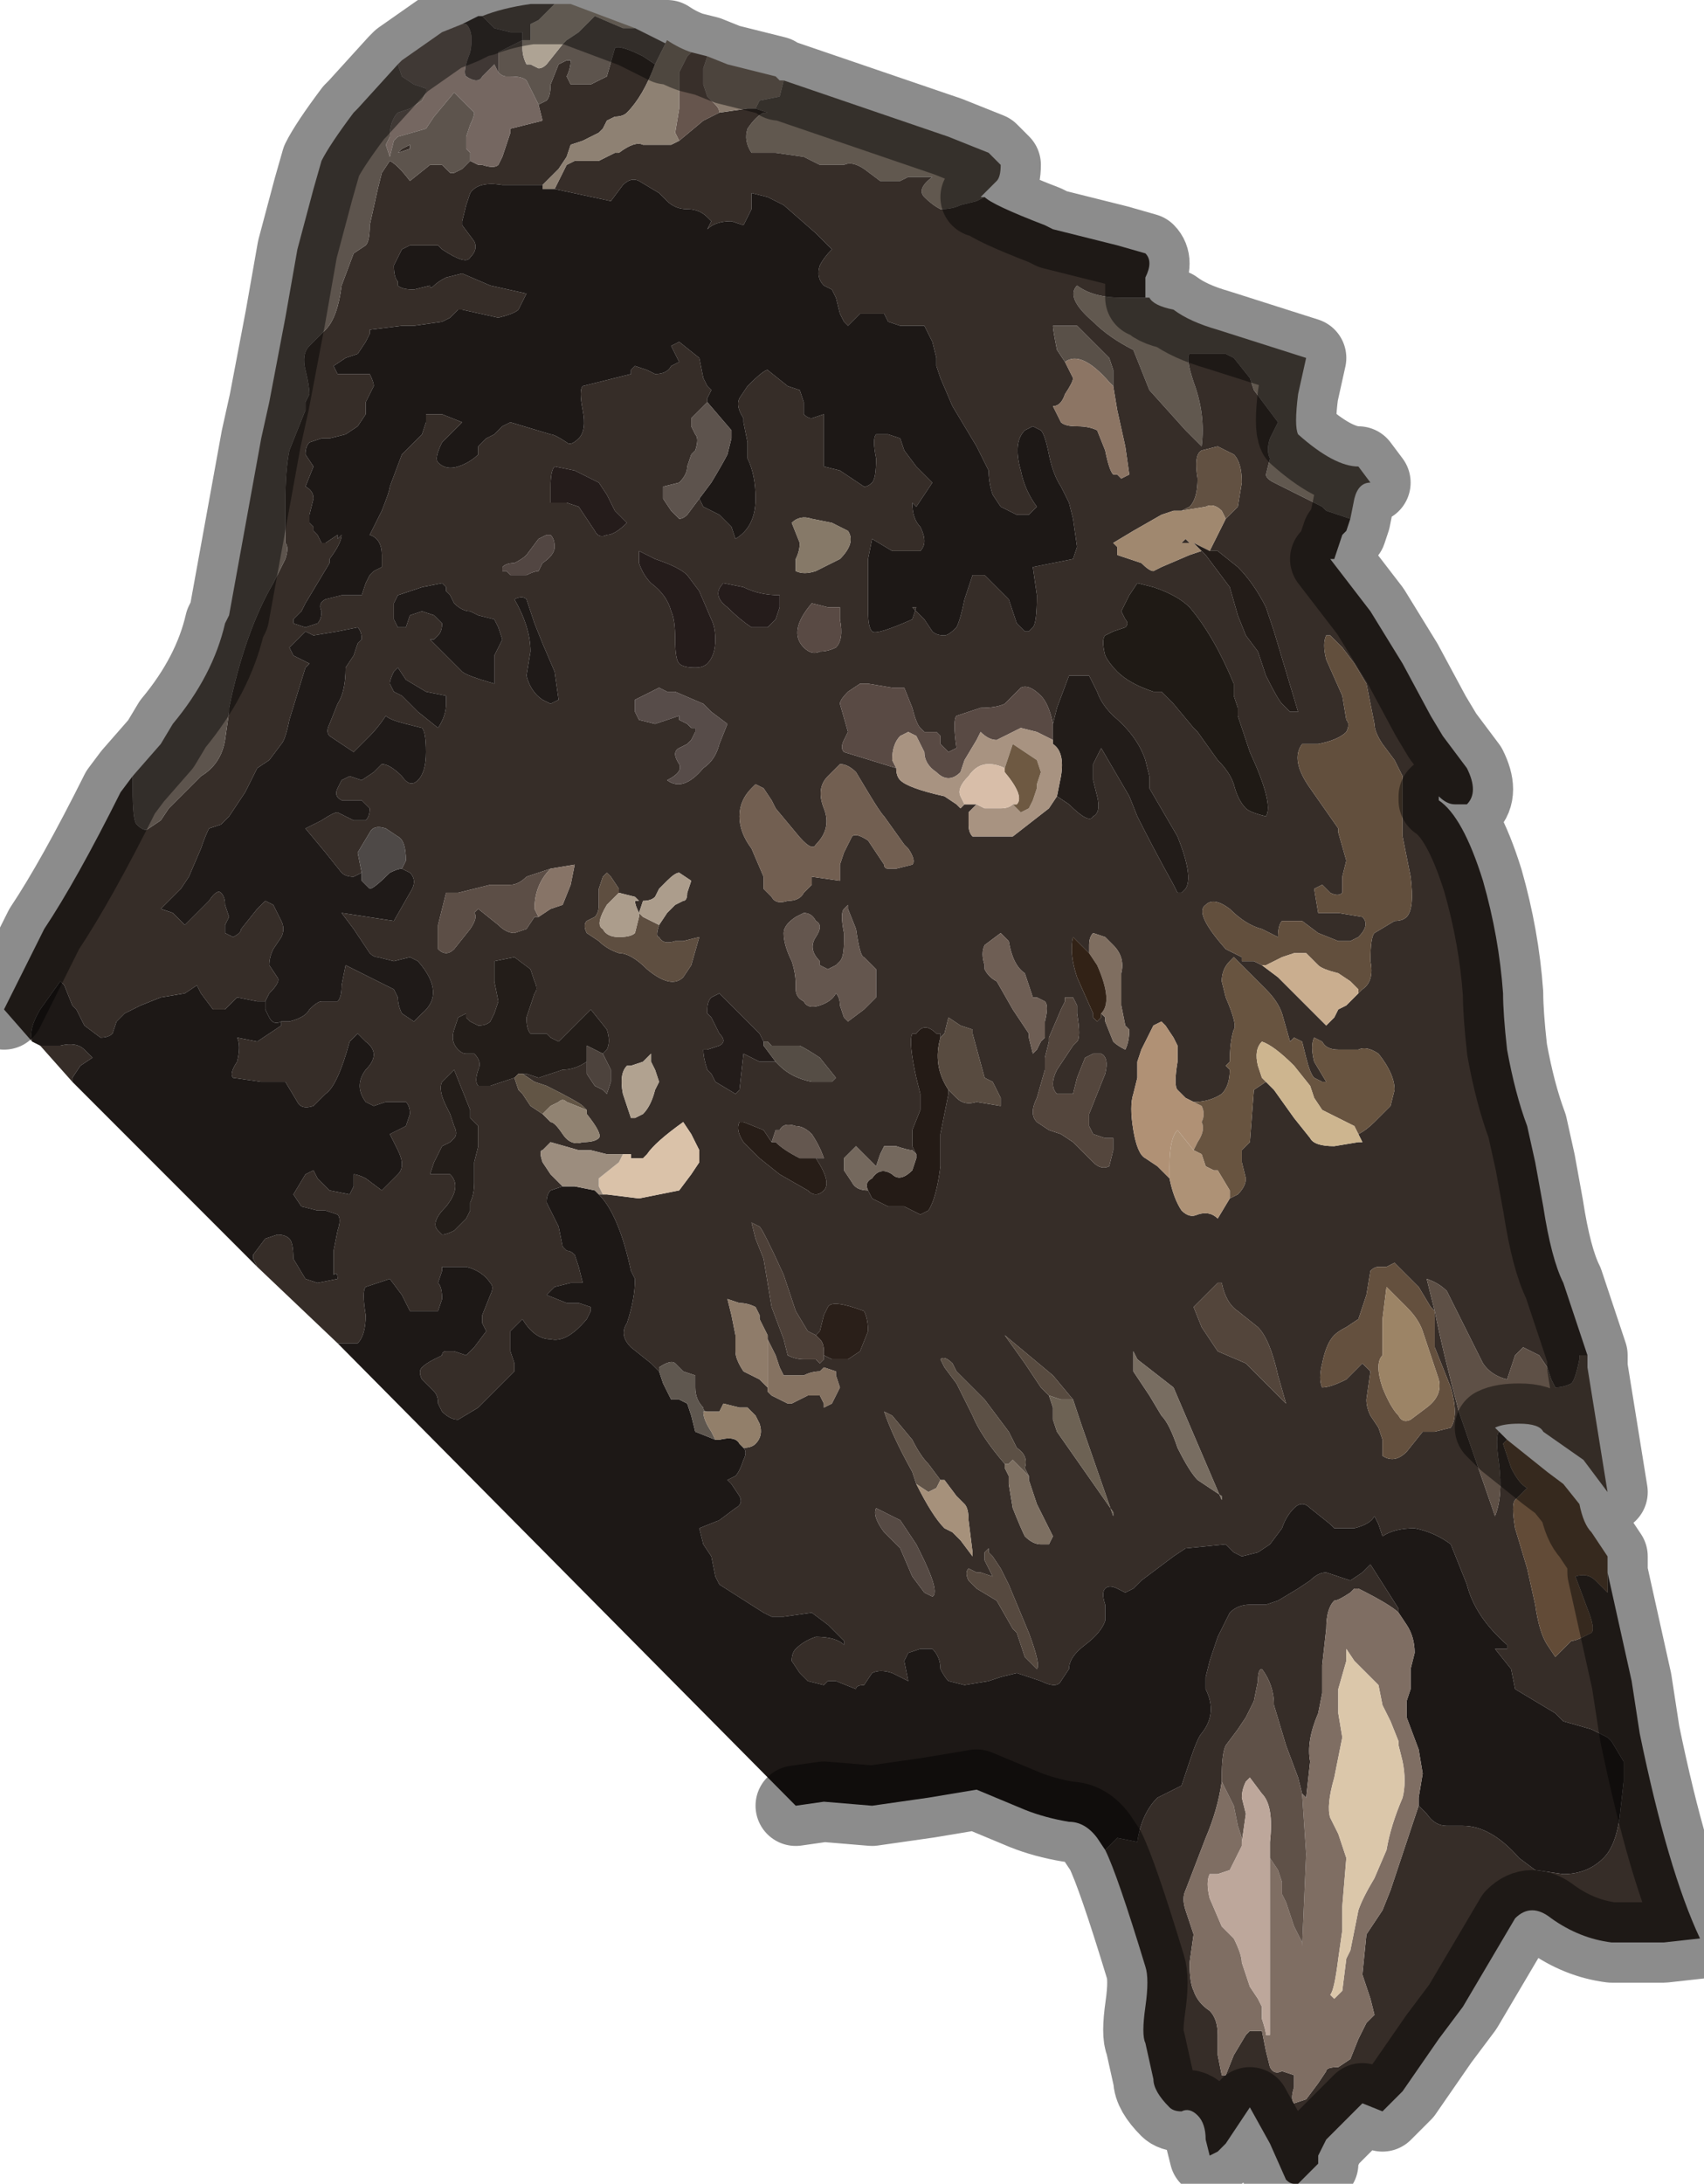 <?xml version="1.0" encoding="UTF-8" standalone="no"?>
<svg xmlns:xlink="http://www.w3.org/1999/xlink" height="27.15px" width="21.2px" xmlns="http://www.w3.org/2000/svg">
  <g transform="matrix(1.0, 0.0, 0.0, 1.0, 10.6, 13.6)">
    <path d="M-0.85 -12.6 L1.2 -11.9 1.7 -11.7 1.85 -11.55 Q1.85 -11.4 1.8 -11.35 L1.7 -11.25 1.6 -11.15 1.65 -11.15 1.55 -11.1 1.35 -11.05 Q1.25 -11.0 1.1 -11.0 1.0 -11.05 0.9 -11.15 0.8 -11.25 1.0 -11.4 L0.7 -11.4 0.6 -11.35 0.35 -11.35 0.15 -11.5 Q0.0 -11.6 -0.1 -11.55 L-0.4 -11.55 -0.6 -11.65 -0.95 -11.7 -1.25 -11.7 Q-1.35 -11.85 -1.3 -12.0 -1.2 -12.15 -1.1 -12.2 L-1.05 -12.2 -1.2 -12.25 -1.15 -12.35 -0.9 -12.4 -0.85 -12.6 M3.65 -9.9 L3.7 -9.9 Q3.75 -9.8 4.0 -9.75 4.2 -9.6 4.55 -9.5 L5.65 -9.15 5.55 -8.7 Q5.5 -8.3 5.55 -8.2 6.0 -7.8 6.3 -7.8 L6.45 -7.6 Q6.3 -7.6 6.25 -7.4 L6.2 -7.15 5.9 -7.25 5.85 -7.3 5.25 -7.6 Q5.15 -7.65 5.15 -7.7 L5.2 -7.9 Q5.15 -8.0 5.2 -8.15 L5.3 -8.35 5.0 -8.75 4.95 -8.9 4.75 -9.15 4.65 -9.2 4.55 -9.2 4.4 -9.2 4.2 -9.2 Q4.15 -9.15 4.25 -8.85 4.4 -8.45 4.35 -8.05 L4.15 -8.25 3.7 -8.75 3.6 -9.0 3.5 -9.25 Q3.2 -9.4 3.0 -9.6 2.65 -9.9 2.8 -10.05 3.0 -9.9 3.35 -9.9 L3.65 -9.9" fill="#61584f" fill-rule="evenodd" stroke="none"/>
    <path d="M1.65 -11.15 Q1.75 -11.05 2.4 -10.8 L2.5 -10.75 3.3 -10.55 3.65 -10.45 Q3.75 -10.35 3.65 -10.15 L3.65 -10.1 Q3.65 -10.0 3.65 -9.9 L3.35 -9.9 Q3.0 -9.9 2.8 -10.05 2.65 -9.9 3.0 -9.6 3.2 -9.4 3.5 -9.25 L3.6 -9.0 3.7 -8.75 4.15 -8.25 4.35 -8.05 Q4.4 -8.45 4.25 -8.85 4.15 -9.15 4.2 -9.2 L4.4 -9.2 4.55 -9.2 4.65 -9.2 4.75 -9.15 4.95 -8.9 5.0 -8.75 5.3 -8.35 5.2 -8.15 Q5.15 -8.0 5.2 -7.9 L5.15 -7.7 Q5.15 -7.65 5.25 -7.6 L5.85 -7.3 5.9 -7.25 6.2 -7.15 6.15 -7.0 6.1 -6.95 6.0 -6.65 6.0 -6.65 5.95 -6.65 6.45 -6.0 6.85 -5.35 7.2 -4.7 7.35 -4.45 7.65 -4.05 Q7.8 -3.75 7.65 -3.6 L7.5 -3.6 Q7.4 -3.6 7.3 -3.7 L7.3 -3.65 Q7.6 -3.45 7.85 -2.65 8.05 -1.95 8.1 -1.25 8.1 -1.0 8.15 -0.55 8.25 0.0 8.4 0.4 L8.5 0.85 8.6 1.4 Q8.7 2.05 8.85 2.35 L9.15 3.25 9.1 3.25 Q9.1 3.25 9.05 3.25 L9.05 3.3 Q9.0 3.55 8.95 3.6 8.85 3.65 8.75 3.65 L8.7 3.55 8.65 3.4 8.55 3.25 8.35 3.15 8.25 3.25 8.2 3.4 8.15 3.55 Q7.95 3.5 7.85 3.35 L7.65 2.95 7.4 2.45 Q7.3 2.35 7.15 2.3 L7.25 2.7 Q7.35 3.2 7.55 3.95 L8.0 5.25 Q8.1 5.0 8.05 4.6 8.0 4.25 8.05 4.2 L8.15 4.3 8.1 4.35 Q8.15 4.5 8.2 4.65 8.3 4.85 8.4 4.9 8.3 5.0 8.25 5.05 8.2 5.1 8.25 5.4 L8.4 5.9 8.5 6.35 Q8.55 6.7 8.65 6.85 L8.75 7.0 8.95 6.8 Q9.0 6.8 9.1 6.75 L9.2 6.7 Q9.25 6.65 9.15 6.4 L9.0 6.0 Q9.15 5.95 9.25 6.05 L9.4 6.2 9.4 5.95 9.7 7.3 9.8 7.95 Q10.15 9.65 10.55 10.5 L10.1 10.55 9.45 10.55 Q9.05 10.5 8.7 10.25 8.45 10.05 8.25 10.25 L7.6 11.35 7.3 11.75 6.85 12.4 6.6 12.65 6.35 12.55 5.9 13.0 5.8 13.2 5.8 13.3 5.75 13.35 5.55 13.55 5.5 13.55 Q5.45 13.55 5.4 13.5 L5.2 13.05 4.95 12.6 4.65 13.05 4.55 13.15 4.45 13.2 4.4 13.0 Q4.4 12.8 4.3 12.7 4.2 12.6 4.1 12.65 4.0 12.65 3.95 12.6 3.75 12.4 3.75 12.25 L3.65 11.8 Q3.6 11.7 3.65 11.35 3.7 11.0 3.65 10.85 3.3 9.7 3.15 9.4 L3.3 9.25 3.55 9.3 Q3.6 8.95 3.8 8.75 L4.0 8.65 4.1 8.6 4.2 8.3 Q4.3 8.0 4.35 7.95 4.55 7.7 4.4 7.4 4.4 7.35 4.4 7.25 L4.45 7.05 4.55 6.75 4.7 6.45 Q4.8 6.35 4.95 6.35 L5.15 6.35 5.3 6.3 5.55 6.15 5.7 6.05 Q5.8 5.95 5.9 5.95 L6.2 6.05 6.35 5.95 6.45 5.85 6.8 6.4 6.8 6.45 Q6.7 6.35 6.3 6.15 L6.25 6.15 6.2 6.2 Q6.05 6.3 6.0 6.3 5.9 6.4 5.9 6.65 L5.85 7.1 5.85 7.45 5.8 7.7 Q5.65 8.05 5.7 8.3 L5.65 8.75 5.6 8.7 5.55 8.5 5.4 8.1 5.25 7.6 Q5.25 7.35 5.1 7.15 5.05 7.15 5.05 7.3 L5.0 7.55 4.9 7.75 4.8 7.9 4.65 8.1 Q4.6 8.2 4.6 8.5 L4.6 8.55 Q4.55 8.9 4.4 9.25 L4.15 9.9 Q4.1 10.0 4.15 10.15 L4.25 10.45 4.2 10.8 Q4.2 11.05 4.25 11.15 4.3 11.3 4.45 11.4 4.55 11.5 4.55 11.7 L4.55 11.95 4.6 12.2 4.65 12.2 4.75 11.95 4.9 11.7 Q4.95 11.65 4.95 11.65 L5.1 11.65 5.15 11.9 5.2 12.1 Q5.25 12.2 5.35 12.15 L5.5 12.2 5.5 12.35 Q5.45 12.5 5.5 12.55 L5.65 12.5 5.8 12.3 5.9 12.15 Q5.9 12.1 6.05 12.1 L6.2 12.0 6.3 11.75 6.4 11.55 6.5 11.45 6.45 11.25 6.35 10.95 6.4 10.45 6.5 10.3 6.6 10.15 6.7 9.9 6.9 9.3 7.05 8.85 7.15 8.95 Q7.25 9.1 7.4 9.1 L7.6 9.1 Q7.95 9.1 8.3 9.5 L8.5 9.65 8.85 9.7 Q9.15 9.7 9.35 9.5 9.5 9.35 9.55 9.0 L9.6 8.55 9.6 8.3 9.45 8.05 9.4 8.0 9.2 7.9 8.85 7.8 8.75 7.7 8.25 7.4 8.2 7.15 8.0 6.9 8.15 6.9 8.15 6.85 Q7.75 6.5 7.65 6.1 L7.55 5.85 7.45 5.6 Q7.25 5.45 7.0 5.4 6.75 5.4 6.6 5.5 L6.55 5.35 6.5 5.25 Q6.45 5.35 6.25 5.4 L6.2 5.4 6.15 5.4 6.0 5.4 5.95 5.35 5.7 5.15 Q5.6 5.05 5.5 5.15 5.4 5.25 5.35 5.4 L5.2 5.6 5.05 5.7 4.85 5.75 4.75 5.7 4.65 5.6 4.15 5.65 4.0 5.75 3.6 6.05 3.5 6.15 3.4 6.2 3.3 6.15 Q3.2 6.1 3.15 6.15 3.1 6.2 3.15 6.35 L3.15 6.55 Q3.1 6.7 2.9 6.85 2.7 7.0 2.7 7.15 L2.6 7.3 Q2.55 7.4 2.35 7.3 L2.05 7.2 1.85 7.25 1.7 7.3 1.4 7.35 1.2 7.3 Q1.15 7.25 1.1 7.15 1.1 7.0 1.0 6.9 L0.85 6.9 0.7 6.95 0.65 7.05 0.7 7.3 0.5 7.2 Q0.35 7.15 0.25 7.2 L0.15 7.35 Q0.05 7.35 0.05 7.4 L-0.2 7.3 -0.3 7.3 -0.35 7.35 -0.55 7.3 -0.65 7.2 -0.75 7.05 Q-0.75 6.95 -0.7 6.9 -0.6 6.8 -0.45 6.75 -0.2 6.75 -0.1 6.85 L-0.1 6.8 -0.3 6.6 -0.5 6.45 -0.85 6.5 -1.0 6.5 -1.1 6.45 -1.65 6.1 -1.7 6.0 -1.75 5.75 -1.85 5.6 -1.9 5.4 -1.65 5.3 -1.45 5.15 Q-1.35 5.1 -1.4 5.0 L-1.5 4.85 -1.55 4.8 -1.45 4.75 Q-1.4 4.7 -1.35 4.55 -1.3 4.45 -1.35 4.4 -1.25 4.4 -1.2 4.35 -1.1 4.25 -1.15 4.1 L-1.2 4.0 Q-1.25 3.95 -1.3 3.9 L-1.4 3.9 -1.6 3.85 -1.65 3.95 -1.8 3.95 -1.8 3.95 Q-1.85 3.95 -1.85 3.9 -1.95 3.8 -1.95 3.65 L-1.95 3.5 -2.1 3.45 -2.2 3.35 Q-2.25 3.3 -2.4 3.4 L-2.4 3.45 -2.4 3.45 -2.5 3.35 -2.75 3.15 Q-2.9 3.0 -2.8 2.85 -2.7 2.55 -2.7 2.3 L-2.75 2.2 Q-2.9 1.5 -3.15 1.25 L-3.1 1.25 -3.05 1.25 -2.65 1.3 -2.4 1.25 -2.15 1.2 -2.0 1.0 -1.9 0.85 -1.9 0.7 -2.0 0.5 -2.1 0.35 Q-2.45 0.6 -2.55 0.75 L-2.6 0.8 -2.75 0.8 -2.75 0.75 -2.85 0.75 -3.05 0.75 -3.25 0.7 Q-3.35 0.7 -3.35 0.7 L-3.4 0.7 -3.75 0.6 Q-3.8 0.65 -3.85 0.7 -3.9 0.7 -3.85 0.85 L-3.75 1.0 -3.6 1.15 -3.75 1.2 Q-3.8 1.25 -3.8 1.35 L-3.7 1.55 -3.65 1.65 -3.6 1.9 -3.55 1.95 Q-3.5 1.95 -3.45 2.0 -3.45 2.0 -3.4 2.15 L-3.35 2.35 -3.5 2.35 -3.7 2.4 -3.8 2.5 -3.55 2.6 -3.4 2.6 -3.25 2.65 -3.25 2.7 -3.3 2.8 Q-3.55 3.1 -3.75 3.05 -3.95 3.05 -4.1 2.8 L-4.25 2.95 -4.25 3.2 -4.2 3.35 -4.2 3.45 -4.3 3.55 -4.45 3.7 -4.65 3.9 -4.9 4.05 Q-5.0 4.05 -5.1 3.95 L-5.15 3.85 Q-5.15 3.75 -5.2 3.7 L-5.35 3.55 Q-5.4 3.45 -5.35 3.4 -5.3 3.35 -5.2 3.3 L-5.1 3.25 Q-5.1 3.2 -5.05 3.2 L-4.95 3.2 -4.8 3.25 -4.7 3.15 -4.55 2.95 -4.6 2.85 -4.6 2.75 -4.5 2.5 Q-4.45 2.4 -4.5 2.35 -4.6 2.2 -4.8 2.15 L-5.1 2.15 -5.1 2.2 -5.15 2.35 Q-5.1 2.4 -5.1 2.55 -5.15 2.7 -5.15 2.7 L-5.5 2.7 -5.6 2.5 -5.75 2.3 -6.05 2.4 Q-6.1 2.45 -6.05 2.75 -6.05 3.0 -6.15 3.1 L-6.4 3.1 -7.4 2.15 -7.45 2.05 -7.45 2.0 -7.3 1.8 -7.15 1.75 Q-7.05 1.75 -7.0 1.8 -6.95 1.85 -6.95 2.05 L-6.8 2.3 -6.65 2.35 -6.4 2.3 Q-6.4 2.2 -6.45 2.25 L-6.45 1.95 -6.4 1.7 Q-6.35 1.55 -6.4 1.5 L-6.55 1.45 -6.65 1.45 -6.85 1.4 -6.95 1.25 -6.8 1.0 -6.7 0.95 -6.65 1.05 -6.6 1.1 -6.5 1.2 -6.25 1.25 -6.2 1.15 -6.2 1.0 Q-6.15 1.0 -6.05 1.05 L-5.85 1.2 -5.65 1.0 Q-5.55 0.9 -5.65 0.7 L-5.75 0.5 -5.75 0.5 -5.65 0.45 -5.55 0.4 -5.5 0.25 Q-5.5 0.15 -5.55 0.1 L-5.8 0.1 -5.95 0.15 -6.05 0.1 Q-6.2 -0.1 -6.05 -0.3 -5.85 -0.5 -6.05 -0.65 L-6.15 -0.75 -6.25 -0.65 Q-6.4 -0.1 -6.55 0.0 L-6.7 0.15 Q-6.85 0.2 -6.9 0.1 L-7.05 -0.15 -7.35 -0.15 -7.7 -0.2 Q-7.75 -0.25 -7.65 -0.4 -7.6 -0.6 -7.65 -0.7 L-7.4 -0.65 -7.1 -0.85 -7.1 -0.9 -7.0 -0.9 Q-6.8 -0.95 -6.75 -1.05 -6.65 -1.15 -6.6 -1.15 L-6.4 -1.15 Q-6.35 -1.2 -6.35 -1.35 L-6.3 -1.6 -5.7 -1.3 -5.65 -1.2 Q-5.65 -1.1 -5.6 -1.0 L-5.45 -0.9 -5.35 -1.0 Q-5.05 -1.25 -5.4 -1.65 L-5.5 -1.7 -5.7 -1.65 -5.9 -1.7 Q-5.95 -1.7 -6.0 -1.75 L-6.2 -2.05 -6.35 -2.25 -5.7 -2.15 -5.5 -2.5 Q-5.4 -2.65 -5.5 -2.75 L-5.6 -2.8 -5.55 -2.9 Q-5.55 -3.15 -5.65 -3.2 L-5.8 -3.3 Q-5.95 -3.35 -6.0 -3.25 L-6.15 -3.0 -6.1 -2.75 -6.2 -2.7 Q-6.3 -2.7 -6.35 -2.75 L-6.55 -3.0 -6.8 -3.3 -6.6 -3.4 Q-6.45 -3.5 -6.4 -3.5 L-6.2 -3.4 -6.05 -3.4 Q-6.0 -3.45 -6.0 -3.55 L-6.1 -3.65 -6.25 -3.65 -6.35 -3.65 Q-6.45 -3.7 -6.4 -3.8 L-6.35 -3.9 -6.25 -3.95 -6.1 -3.9 -5.95 -4.0 -5.85 -4.1 Q-5.75 -4.1 -5.6 -3.95 -5.5 -3.8 -5.4 -3.9 -5.3 -4.0 -5.3 -4.25 -5.3 -4.5 -5.35 -4.55 L-5.55 -4.6 Q-5.75 -4.65 -5.8 -4.7 -5.9 -4.55 -6.0 -4.45 L-6.2 -4.25 -6.35 -4.35 -6.35 -4.35 -6.5 -4.45 Q-6.55 -4.5 -6.5 -4.6 L-6.4 -4.85 Q-6.3 -5.0 -6.3 -5.3 L-6.2 -5.45 -6.15 -5.6 -6.1 -5.65 Q-6.1 -5.75 -6.15 -5.8 L-6.4 -5.75 -6.7 -5.7 -6.8 -5.75 -6.95 -5.6 -7.0 -5.55 -7.0 -5.55 -6.95 -5.45 -6.75 -5.35 -6.8 -5.3 -7.0 -4.65 Q-7.05 -4.4 -7.1 -4.35 L-7.25 -4.15 -7.4 -4.05 -7.55 -3.75 -7.75 -3.45 -7.85 -3.35 -8.0 -3.3 Q-8.05 -3.2 -8.1 -3.05 L-8.25 -2.7 -8.35 -2.55 -8.45 -2.45 -8.6 -2.3 -8.45 -2.25 -8.45 -2.25 -8.3 -2.1 -8.0 -2.4 Q-7.9 -2.55 -7.85 -2.5 -7.8 -2.45 -7.8 -2.35 L-7.75 -2.2 -7.8 -2.1 -7.8 -2.0 -7.7 -1.95 Q-7.6 -2.0 -7.6 -2.05 L-7.4 -2.3 -7.3 -2.4 -7.2 -2.35 -7.1 -2.15 Q-7.05 -2.05 -7.1 -1.95 L-7.2 -1.8 Q-7.25 -1.7 -7.25 -1.6 L-7.15 -1.45 Q-7.1 -1.4 -7.25 -1.25 L-7.3 -1.15 -7.4 -1.15 -7.65 -1.2 -7.8 -1.05 -7.9 -1.05 -7.95 -1.05 -8.1 -1.25 -8.15 -1.35 -8.3 -1.25 -8.6 -1.2 -8.85 -1.1 -9.05 -1.0 -9.15 -0.9 -9.2 -0.75 Q-9.25 -0.7 -9.35 -0.7 L-9.55 -0.85 -9.65 -1.05 -9.7 -1.1 -9.8 -1.35 -9.85 -1.4 -10.1 -1.05 Q-10.25 -0.8 -10.2 -0.65 L-10.55 -1.05 -10.05 -2.05 Q-9.65 -2.65 -9.1 -3.75 L-8.95 -3.95 -8.95 -3.8 Q-8.95 -3.4 -8.9 -3.35 -8.8 -3.25 -8.75 -3.3 L-8.6 -3.4 -8.5 -3.55 -8.4 -3.65 -8.25 -3.8 -8.1 -3.95 Q-7.85 -4.1 -7.8 -4.4 L-7.75 -4.75 -7.75 -4.8 Q-7.55 -5.75 -7.2 -6.35 L-7.05 -6.65 Q-7.0 -6.8 -7.05 -6.85 L-7.05 -7.35 Q-7.05 -7.75 -7.0 -8.0 L-6.8 -8.5 -6.8 -8.6 -6.75 -8.7 Q-6.75 -8.8 -6.8 -9.0 L-6.8 -9.0 Q-6.85 -9.2 -6.75 -9.3 L-6.55 -9.5 Q-6.4 -9.65 -6.35 -10.05 L-6.2 -10.45 -6.05 -10.55 Q-6.0 -10.6 -6.0 -10.8 L-5.9 -11.25 -5.85 -11.45 -5.75 -11.6 Q-5.65 -11.55 -5.5 -11.35 L-5.25 -11.55 -5.1 -11.55 -5.0 -11.45 -4.95 -11.45 -4.95 -11.45 -4.85 -11.5 -4.75 -11.6 -4.65 -11.55 -4.6 -11.55 Q-4.45 -11.5 -4.4 -11.55 L-4.35 -11.65 -4.3 -11.8 -4.25 -11.95 -4.25 -12.0 -4.05 -12.05 -3.85 -12.1 Q-3.85 -12.1 -3.9 -12.3 L-3.8 -12.35 Q-3.75 -12.4 -3.75 -12.55 L-3.65 -12.8 -3.55 -12.85 -3.55 -12.85 -3.5 -12.85 Q-3.5 -12.75 -3.55 -12.65 L-3.5 -12.55 -3.25 -12.55 Q-3.15 -12.6 -3.05 -12.65 L-2.95 -13.0 Q-2.9 -13.05 -2.6 -12.9 L-2.6 -12.9 -2.45 -12.8 Q-2.6 -12.4 -2.8 -12.2 -2.85 -12.15 -2.95 -12.15 L-3.05 -12.1 -3.1 -12.0 -3.15 -11.95 -3.35 -11.85 -3.5 -11.8 -3.55 -11.65 -3.65 -11.5 -3.8 -11.35 -3.85 -11.3 -4.35 -11.3 Q-4.65 -11.35 -4.75 -11.2 L-4.8 -11.05 -4.85 -10.85 -4.85 -10.8 -4.7 -10.6 Q-4.65 -10.5 -4.75 -10.4 -4.8 -10.3 -5.1 -10.5 L-5.15 -10.55 -5.5 -10.55 -5.6 -10.5 -5.7 -10.3 Q-5.7 -10.15 -5.65 -10.1 L-5.65 -10.05 Q-5.6 -10.0 -5.45 -10.0 L-5.25 -10.05 Q-5.25 -10.0 -5.2 -10.05 -5.15 -10.1 -5.05 -10.15 L-4.85 -10.2 -4.85 -10.2 -4.5 -10.05 -4.05 -9.95 -4.1 -9.85 -4.15 -9.75 Q-4.2 -9.7 -4.4 -9.65 L-4.85 -9.75 -4.9 -9.75 -5.0 -9.65 -5.1 -9.6 -5.45 -9.55 -5.6 -9.55 -6.0 -9.5 -6.0 -9.45 -6.05 -9.35 -6.15 -9.2 Q-6.15 -9.2 -6.3 -9.15 L-6.45 -9.05 -6.4 -8.95 -6.35 -8.95 -6.2 -8.95 -6.0 -8.95 Q-5.95 -8.85 -5.95 -8.8 L-6.05 -8.6 -6.05 -8.45 -6.15 -8.3 -6.3 -8.2 -6.5 -8.15 -6.6 -8.15 -6.75 -8.1 Q-6.8 -8.05 -6.8 -7.95 L-6.7 -7.8 -6.8 -7.55 Q-6.7 -7.5 -6.7 -7.4 L-6.75 -7.2 -6.75 -7.1 -6.7 -7.05 -6.7 -7.0 -6.65 -6.95 -6.6 -6.85 -6.55 -6.85 -6.4 -6.95 -6.4 -6.9 -6.35 -6.95 Q-6.35 -6.85 -6.5 -6.65 L-6.5 -6.6 -6.65 -6.35 -6.8 -6.1 -6.85 -6.0 -6.95 -5.9 -6.95 -5.85 -6.8 -5.8 -6.65 -5.85 Q-6.6 -5.9 -6.6 -6.0 -6.65 -6.1 -6.55 -6.15 L-6.35 -6.2 -6.35 -6.2 -6.1 -6.2 -6.05 -6.35 -6.0 -6.45 -5.95 -6.5 -5.85 -6.55 -5.85 -6.7 Q-5.85 -6.9 -6.0 -6.95 L-5.85 -7.25 Q-5.75 -7.5 -5.75 -7.55 L-5.6 -7.95 -5.35 -8.2 -5.3 -8.35 -5.3 -8.45 -5.25 -8.45 -5.1 -8.45 -4.85 -8.35 -5.1 -8.1 Q-5.2 -7.9 -5.15 -7.85 -5.05 -7.75 -4.9 -7.8 -4.75 -7.85 -4.65 -7.95 L-4.65 -8.05 -4.6 -8.1 -4.55 -8.15 -4.45 -8.2 -4.35 -8.3 -4.25 -8.35 -3.75 -8.2 Q-3.7 -8.2 -3.55 -8.1 -3.5 -8.05 -3.4 -8.15 -3.3 -8.25 -3.35 -8.5 -3.4 -8.75 -3.35 -8.8 L-2.75 -8.95 Q-2.75 -8.95 -2.75 -9.0 L-2.7 -9.05 -2.55 -9.0 Q-2.45 -8.95 -2.45 -8.95 -2.3 -8.95 -2.25 -9.05 L-2.15 -9.1 -2.25 -9.3 -2.15 -9.35 -1.9 -9.15 -1.85 -8.9 -1.85 -8.9 -1.8 -8.8 -1.75 -8.75 -1.8 -8.65 -1.8 -8.6 -1.85 -8.55 -2.0 -8.4 -2.0 -8.3 -1.95 -8.2 Q-1.9 -8.15 -1.95 -8.0 L-2.0 -7.95 -2.05 -7.8 Q-2.05 -7.7 -2.15 -7.6 L-2.35 -7.55 -2.35 -7.4 -2.25 -7.25 -2.15 -7.15 Q-2.1 -7.15 -2.05 -7.2 L-1.9 -7.4 -1.85 -7.3 -1.65 -7.2 -1.55 -7.1 -1.5 -7.05 -1.45 -6.9 Q-1.2 -7.05 -1.2 -7.4 -1.2 -7.7 -1.3 -7.9 L-1.3 -8.1 -1.35 -8.35 -1.35 -8.4 Q-1.45 -8.55 -1.4 -8.65 L-1.3 -8.8 Q-1.1 -9.0 -1.05 -9.0 L-0.8 -8.8 -0.65 -8.75 -0.65 -8.75 -0.6 -8.6 -0.6 -8.45 Q-0.55 -8.4 -0.5 -8.4 L-0.35 -8.45 -0.35 -7.8 -0.15 -7.75 0.15 -7.55 Q0.2 -7.55 0.25 -7.6 0.3 -7.65 0.3 -7.9 0.25 -8.15 0.3 -8.2 L0.45 -8.2 0.6 -8.15 0.65 -8.0 0.8 -7.8 1.0 -7.6 0.9 -7.45 0.8 -7.3 0.8 -7.3 0.75 -7.35 Q0.75 -7.15 0.85 -7.05 0.95 -6.85 0.85 -6.75 L0.5 -6.75 0.25 -6.9 0.2 -6.65 Q0.2 -6.45 0.2 -6.35 L0.2 -6.0 Q0.2 -5.8 0.25 -5.75 0.3 -5.7 0.75 -5.9 L0.8 -6.05 0.75 -6.05 0.9 -5.9 1.0 -5.75 Q1.05 -5.7 1.15 -5.7 1.2 -5.7 1.3 -5.8 1.35 -5.9 1.4 -6.15 L1.5 -6.45 1.65 -6.45 1.8 -6.3 1.95 -6.15 2.05 -5.85 2.15 -5.75 2.2 -5.75 2.25 -5.8 Q2.3 -5.85 2.3 -6.2 L2.25 -6.55 2.5 -6.6 2.75 -6.65 2.8 -6.8 2.75 -7.15 2.7 -7.35 2.6 -7.55 Q2.5 -7.7 2.45 -7.95 2.4 -8.2 2.35 -8.25 L2.25 -8.3 2.15 -8.25 Q2.0 -8.1 2.1 -7.75 2.15 -7.5 2.3 -7.3 L2.2 -7.2 2.05 -7.2 Q1.95 -7.25 1.85 -7.3 L1.75 -7.45 Q1.7 -7.6 1.7 -7.75 L1.55 -8.05 1.25 -8.55 1.1 -8.9 1.05 -9.05 1.05 -9.15 1.0 -9.35 0.9 -9.55 0.8 -9.55 0.65 -9.55 0.6 -9.55 0.45 -9.6 0.4 -9.7 0.1 -9.7 -0.05 -9.55 -0.1 -9.6 -0.15 -9.7 -0.2 -9.9 -0.25 -10.0 -0.35 -10.05 Q-0.45 -10.15 -0.4 -10.3 L-0.4 -10.3 Q-0.35 -10.4 -0.25 -10.5 L-0.45 -10.7 -0.85 -11.05 Q-0.95 -11.1 -1.05 -11.15 L-1.25 -11.2 -1.25 -11.0 -1.3 -10.9 -1.35 -10.8 -1.5 -10.85 Q-1.7 -10.85 -1.8 -10.75 L-1.75 -10.85 -1.8 -10.9 Q-1.9 -11.0 -2.05 -11.0 -2.2 -11.0 -2.3 -11.1 L-2.4 -11.2 -2.65 -11.35 Q-2.75 -11.4 -2.85 -11.3 L-3.0 -11.1 -3.7 -11.25 -3.55 -11.55 -3.45 -11.6 -3.35 -11.6 -3.15 -11.6 -2.95 -11.7 -2.9 -11.7 Q-2.7 -11.85 -2.6 -11.8 L-2.25 -11.8 -2.15 -11.85 -1.85 -12.1 -1.65 -12.2 -1.3 -12.25 -1.2 -12.25 -1.05 -12.2 -1.1 -12.2 Q-1.2 -12.15 -1.3 -12.0 -1.35 -11.85 -1.25 -11.7 L-0.95 -11.7 -0.6 -11.65 -0.4 -11.55 -0.1 -11.55 Q0.0 -11.6 0.15 -11.5 L0.35 -11.35 0.6 -11.35 0.7 -11.4 1.0 -11.4 Q0.8 -11.25 0.9 -11.15 1.0 -11.05 1.1 -11.0 1.25 -11.0 1.35 -11.05 L1.55 -11.1 1.65 -11.15 M-9.7 -0.15 L-10.1 -0.6 -9.85 -0.6 Q-9.65 -0.65 -9.55 -0.55 L-9.45 -0.45 -9.6 -0.35 -9.7 -0.2 -9.7 -0.15 M4.65 -7.15 L4.8 -7.3 4.85 -7.6 Q4.85 -7.85 4.75 -7.95 L4.55 -8.05 4.35 -8.0 Q4.25 -7.95 4.3 -7.65 4.3 -7.4 4.2 -7.3 L4.1 -7.25 4.1 -7.25 4.0 -7.25 3.85 -7.2 3.5 -7.0 3.25 -6.85 3.3 -6.8 3.3 -6.7 3.6 -6.6 Q3.7 -6.5 3.75 -6.5 L3.85 -6.55 4.2 -6.7 4.35 -6.75 4.4 -6.7 4.7 -6.3 4.8 -5.95 4.9 -5.7 5.05 -5.5 5.15 -5.2 Q5.3 -4.9 5.35 -4.85 L5.45 -4.75 5.55 -4.75 5.25 -5.75 5.15 -6.05 Q5.0 -6.35 4.8 -6.55 L4.55 -6.75 4.5 -6.75 4.45 -6.75 4.45 -6.75 4.45 -6.75 4.6 -7.05 4.65 -7.15 M4.2 -6.85 L4.1 -6.85 4.15 -6.9 4.2 -6.85 4.25 -6.85 4.25 -6.85 4.2 -6.85 M4.2 -6.05 Q4.05 -6.2 3.75 -6.3 L3.55 -6.35 3.45 -6.2 3.35 -6.0 3.4 -5.9 Q3.45 -5.85 3.4 -5.8 L3.25 -5.75 3.15 -5.7 Q3.1 -5.65 3.15 -5.45 3.2 -5.35 3.3 -5.25 3.45 -5.1 3.75 -5.0 L3.85 -5.0 4.0 -4.85 4.25 -4.55 4.3 -4.5 4.55 -4.15 Q4.7 -4.0 4.75 -3.85 4.8 -3.65 4.9 -3.55 4.95 -3.5 5.15 -3.45 5.25 -3.6 4.95 -4.25 L4.8 -4.7 4.8 -4.8 4.75 -4.95 4.75 -5.1 Q4.5 -5.7 4.2 -6.05 M6.3 -1.25 L6.35 -1.3 Q6.5 -1.4 6.45 -1.65 6.45 -1.95 6.5 -2.0 L6.75 -2.15 Q6.85 -2.15 6.9 -2.2 7.0 -2.3 6.95 -2.7 L6.85 -3.2 6.85 -3.95 6.75 -4.15 6.6 -4.35 Q6.5 -4.5 6.5 -4.6 L6.4 -5.1 6.25 -5.35 6.1 -5.55 5.95 -5.7 5.9 -5.7 Q5.85 -5.6 5.9 -5.4 L6.1 -4.95 6.15 -4.65 Q6.2 -4.6 6.15 -4.5 6.05 -4.4 5.8 -4.35 L5.6 -4.35 Q5.45 -4.15 5.7 -3.8 L6.05 -3.3 6.05 -3.25 6.15 -2.9 6.1 -2.7 6.1 -2.5 Q6.05 -2.45 5.95 -2.5 L5.85 -2.6 5.75 -2.55 5.8 -2.25 6.05 -2.25 6.35 -2.2 Q6.45 -2.1 6.3 -1.95 L6.2 -1.9 6.05 -1.9 5.8 -2.0 5.6 -2.15 5.35 -2.15 Q5.3 -2.1 5.3 -1.95 5.2 -2.0 5.1 -2.05 4.9 -2.1 4.7 -2.3 4.5 -2.45 4.4 -2.35 4.25 -2.25 4.65 -1.8 L4.85 -1.7 4.85 -1.65 5.0 -1.65 5.1 -1.6 5.3 -1.45 5.9 -0.85 6.0 -0.95 6.05 -1.05 6.15 -1.1 6.25 -1.2 6.3 -1.25 M3.25 -8.8 L3.25 -9.0 3.2 -9.15 3.2 -9.15 3.15 -9.2 3.1 -9.25 2.8 -9.55 2.75 -9.55 2.5 -9.55 Q2.5 -9.5 2.55 -9.25 L2.65 -9.1 2.75 -8.9 Q2.75 -8.85 2.65 -8.7 2.6 -8.55 2.5 -8.55 L2.55 -8.45 2.6 -8.35 Q2.65 -8.3 2.8 -8.3 2.95 -8.3 3.05 -8.25 L3.15 -8.0 Q3.2 -7.75 3.25 -7.7 L3.3 -7.7 3.35 -7.65 3.45 -7.7 3.4 -8.05 3.3 -8.5 3.25 -8.8 M2.5 -4.6 Q2.45 -4.85 2.35 -4.95 2.2 -5.1 2.1 -5.05 L1.9 -4.85 Q1.8 -4.8 1.6 -4.8 L1.3 -4.7 Q1.25 -4.65 1.3 -4.3 L1.2 -4.25 1.1 -4.35 1.1 -4.45 1.05 -4.5 1.0 -4.5 0.9 -4.5 0.85 -4.55 Q0.8 -4.6 0.75 -4.8 L0.65 -5.05 0.5 -5.05 0.2 -5.1 0.1 -5.1 -0.05 -5.0 Q-0.15 -4.9 -0.15 -4.85 L-0.05 -4.5 -0.1 -4.4 Q-0.15 -4.3 -0.1 -4.25 L0.55 -4.05 Q0.55 -3.95 0.6 -3.9 0.7 -3.8 1.15 -3.7 L1.3 -3.6 1.35 -3.55 1.4 -3.6 1.5 -3.6 1.55 -3.6 1.55 -3.6 1.45 -3.5 1.45 -3.35 Q1.45 -3.25 1.5 -3.2 L2.0 -3.2 2.45 -3.55 2.55 -3.7 2.7 -3.6 Q2.95 -3.35 3.0 -3.45 3.1 -3.5 3.05 -3.7 L3.0 -3.9 3.0 -4.1 3.1 -4.3 3.1 -4.3 3.45 -3.7 3.55 -3.45 Q3.75 -3.05 4.0 -2.6 L4.05 -2.5 4.1 -2.5 Q4.1 -2.5 4.15 -2.55 4.25 -2.7 4.05 -3.2 L3.7 -3.8 3.7 -3.95 3.65 -4.15 Q3.55 -4.45 3.25 -4.7 3.1 -4.85 3.05 -5.0 L2.95 -5.2 2.7 -5.2 2.55 -4.8 2.5 -4.6 M0.05 -4.0 Q-0.05 -4.1 -0.15 -4.1 L-0.3 -3.95 Q-0.45 -3.8 -0.35 -3.55 -0.25 -3.3 -0.45 -3.1 -0.5 -3.0 -0.7 -3.25 L-0.95 -3.55 -1.0 -3.65 -1.1 -3.8 -1.2 -3.85 -1.25 -3.8 Q-1.4 -3.65 -1.4 -3.45 -1.4 -3.25 -1.25 -3.05 L-1.1 -2.7 -1.1 -2.55 -1.0 -2.45 Q-0.95 -2.35 -0.8 -2.4 -0.65 -2.4 -0.6 -2.5 L-0.55 -2.55 -0.5 -2.6 -0.5 -2.7 -0.15 -2.65 -0.15 -2.8 -0.15 -2.85 -0.1 -3.0 0.0 -3.2 Q0.05 -3.25 0.2 -3.15 L0.4 -2.85 Q0.4 -2.8 0.45 -2.8 L0.55 -2.8 0.75 -2.85 Q0.8 -2.9 0.7 -3.05 L0.65 -3.1 0.4 -3.45 Q0.35 -3.5 0.2 -3.75 L0.05 -4.0 M1.65 -1.85 L1.65 -1.85 Q1.6 -1.75 1.65 -1.6 L1.65 -1.55 Q1.7 -1.45 1.8 -1.4 L2.0 -1.05 2.2 -0.75 2.2 -0.7 2.25 -0.5 2.3 -0.55 2.35 -0.65 2.4 -0.7 2.4 -0.9 Q2.45 -1.1 2.4 -1.15 L2.3 -1.2 2.25 -1.2 2.2 -1.35 2.15 -1.5 Q2.0 -1.6 1.95 -1.9 L1.85 -2.0 1.65 -1.85 M0.05 -2.05 L0.05 -2.05 -0.05 -2.3 -0.05 -2.35 -0.1 -2.3 Q-0.15 -2.25 -0.1 -2.0 L-0.1 -1.9 Q-0.1 -1.7 -0.15 -1.65 L-0.2 -1.6 -0.3 -1.55 -0.4 -1.6 -0.4 -1.65 Q-0.55 -1.8 -0.45 -1.95 -0.35 -2.1 -0.45 -2.15 -0.5 -2.25 -0.6 -2.25 L-0.7 -2.2 Q-0.85 -2.1 -0.85 -2.0 -0.85 -1.85 -0.75 -1.65 -0.7 -1.5 -0.7 -1.35 L-0.7 -1.3 Q-0.7 -1.2 -0.6 -1.15 -0.55 -1.05 -0.4 -1.1 -0.25 -1.15 -0.2 -1.25 -0.15 -1.2 -0.15 -1.1 L-0.1 -0.95 -0.05 -0.9 0.15 -1.05 0.2 -1.1 0.3 -1.2 0.3 -1.55 0.2 -1.65 0.15 -1.7 Q0.1 -1.7 0.05 -2.05 M1.1 -0.7 L1.1 -0.75 1.05 -0.75 Q0.9 -0.9 0.8 -0.75 L0.75 -0.75 Q0.7 -0.65 0.8 -0.2 L0.85 0.0 0.85 0.2 0.75 0.45 0.75 0.65 0.8 0.75 0.75 0.7 Q0.7 0.7 0.55 0.65 L0.4 0.65 0.35 0.75 0.3 0.9 0.05 0.65 -0.1 0.8 -0.1 0.95 0.0 1.1 Q0.05 1.2 0.2 1.2 L0.25 1.3 Q0.35 1.35 0.45 1.4 L0.65 1.4 0.85 1.5 0.95 1.45 Q1.05 1.3 1.1 0.9 L1.1 0.7 Q1.1 0.55 1.1 0.5 L1.2 0.0 1.2 -0.05 1.3 0.05 Q1.4 0.15 1.55 0.1 L1.85 0.15 1.85 0.05 1.8 -0.05 1.75 -0.15 1.65 -0.2 1.5 -0.75 1.5 -0.8 1.35 -0.85 1.2 -0.95 1.15 -0.75 1.1 -0.7 M3.1 -1.0 L3.15 -0.95 3.15 -0.9 3.25 -0.65 Q3.3 -0.6 3.4 -0.55 3.45 -0.65 3.45 -0.8 L3.4 -0.85 3.35 -1.1 3.35 -1.5 Q3.4 -1.7 3.25 -1.85 L3.15 -1.95 3.0 -2.0 Q2.95 -1.95 2.95 -1.85 L2.95 -1.75 2.75 -1.95 Q2.7 -1.75 2.8 -1.45 L3.0 -1.0 3.0 -0.95 3.05 -0.9 3.1 -0.95 3.1 -1.0 M2.65 -1.2 L2.65 -1.15 2.6 -1.05 2.45 -0.7 2.45 -0.65 2.4 -0.45 2.4 -0.3 2.3 0.05 Q2.2 0.25 2.3 0.35 L2.45 0.45 2.6 0.5 2.75 0.6 2.8 0.65 3.0 0.85 Q3.1 0.95 3.2 0.9 L3.25 0.7 3.25 0.55 3.15 0.55 3.0 0.5 2.95 0.4 2.95 0.25 3.05 0.0 3.15 -0.25 Q3.2 -0.45 3.1 -0.5 L3.0 -0.5 2.9 -0.45 2.8 -0.2 2.75 0.0 2.55 0.0 Q2.45 -0.1 2.55 -0.3 L2.75 -0.6 2.8 -0.65 Q2.85 -0.7 2.8 -1.0 L2.8 -1.1 2.75 -1.2 2.65 -1.2 M4.15 0.05 L4.05 -0.05 Q4.0 -0.1 4.05 -0.4 L4.05 -0.6 4.0 -0.7 3.9 -0.85 3.85 -0.9 3.75 -0.85 3.7 -0.75 3.6 -0.55 3.55 -0.4 3.55 -0.2 3.5 0.0 Q3.45 0.15 3.5 0.45 3.55 0.75 3.65 0.8 L3.8 0.9 3.95 1.05 Q4.0 1.3 4.1 1.45 4.2 1.55 4.3 1.5 4.45 1.45 4.55 1.55 L4.7 1.3 4.8 1.25 Q4.9 1.15 4.9 1.05 L4.85 0.85 4.85 0.7 4.95 0.6 5.0 -0.05 5.15 -0.15 5.25 -0.05 5.5 0.3 5.7 0.55 Q5.75 0.65 6.0 0.65 L6.3 0.6 6.35 0.6 6.3 0.5 Q6.4 0.45 6.5 0.35 L6.55 0.3 6.7 0.15 6.75 -0.05 Q6.75 -0.25 6.55 -0.5 6.4 -0.6 6.3 -0.55 L6.05 -0.55 Q5.9 -0.55 5.85 -0.65 L5.75 -0.7 Q5.7 -0.6 5.75 -0.4 L5.9 -0.15 5.85 -0.15 5.75 -0.2 Q5.7 -0.25 5.65 -0.45 L5.6 -0.65 5.5 -0.7 5.45 -0.65 5.35 -1.0 Q5.3 -1.15 5.15 -1.3 L4.8 -1.65 4.75 -1.7 4.7 -1.65 Q4.6 -1.55 4.6 -1.4 L4.65 -1.2 Q4.8 -0.85 4.75 -0.8 4.7 -0.65 4.7 -0.4 L4.65 -0.35 4.7 -0.3 Q4.7 -0.1 4.6 0.0 4.45 0.1 4.25 0.1 L4.15 0.05 M-5.75 -11.65 L-5.75 -11.65 -5.8 -11.65 -5.75 -11.65 M-5.5 -11.8 L-5.5 -11.75 -5.65 -11.7 -5.6 -11.75 -5.5 -11.8 M-3.7 -7.8 Q-3.75 -7.75 -3.75 -7.55 L-3.75 -7.35 -3.55 -7.35 -3.4 -7.3 -3.2 -7.0 Q-3.15 -6.9 -3.05 -6.95 -2.95 -6.95 -2.8 -7.1 L-2.95 -7.25 -3.0 -7.35 -3.05 -7.45 -3.15 -7.6 -3.15 -7.6 -3.45 -7.75 -3.7 -7.8 M-2.65 -6.6 Q-2.6 -6.45 -2.5 -6.35 -2.3 -6.2 -2.25 -6.0 -2.2 -5.9 -2.2 -5.65 -2.2 -5.4 -2.15 -5.35 -2.1 -5.3 -1.95 -5.3 -1.85 -5.3 -1.8 -5.35 -1.7 -5.45 -1.7 -5.65 -1.7 -5.8 -1.75 -5.9 L-1.9 -6.25 -2.05 -6.45 Q-2.15 -6.55 -2.45 -6.65 L-2.65 -6.75 -2.65 -6.6 M-3.9 -6.9 L-4.05 -6.7 Q-4.1 -6.65 -4.2 -6.6 -4.3 -6.6 -4.35 -6.55 L-4.35 -6.5 -4.3 -6.5 -4.25 -6.45 -4.05 -6.45 Q-3.95 -6.5 -3.9 -6.5 L-3.85 -6.6 Q-3.7 -6.7 -3.7 -6.8 -3.7 -6.9 -3.75 -6.95 L-3.8 -6.95 -3.9 -6.9 M-3.85 -5.6 L-3.95 -5.85 -4.05 -6.15 Q-4.1 -6.2 -4.2 -6.15 -4.0 -5.8 -4.0 -5.5 L-4.05 -5.2 Q-4.0 -5.0 -3.85 -4.9 L-3.75 -4.85 -3.65 -4.9 -3.7 -5.25 -3.85 -5.6 M-2.4 -5.05 L-2.7 -4.9 -2.7 -4.75 -2.65 -4.65 -2.45 -4.6 -2.15 -4.7 -2.15 -4.65 -2.05 -4.6 -2.0 -4.55 -1.95 -4.55 -1.95 -4.5 -2.0 -4.4 -2.05 -4.35 -2.15 -4.3 Q-2.25 -4.25 -2.15 -4.1 -2.1 -4.0 -2.3 -3.9 -2.1 -3.75 -1.85 -4.05 -1.7 -4.15 -1.65 -4.35 L-1.55 -4.6 -1.75 -4.75 -1.85 -4.85 -2.2 -5.0 -2.3 -5.0 -2.4 -5.05 M-0.5 -7.15 Q-0.65 -7.2 -0.75 -7.1 L-0.65 -6.85 Q-0.65 -6.75 -0.7 -6.65 L-0.7 -6.5 Q-0.6 -6.45 -0.45 -6.5 L-0.15 -6.65 Q0.05 -6.85 -0.05 -7.0 L-0.25 -7.1 -0.5 -7.15 M-1.6 -6.35 Q-1.75 -6.2 -1.55 -6.05 -1.4 -5.9 -1.25 -5.8 L-1.05 -5.8 -0.95 -5.9 -0.9 -6.05 -0.9 -6.2 Q-1.15 -6.2 -1.35 -6.3 L-1.6 -6.35 M-0.15 -6.05 L-0.3 -6.05 -0.5 -6.1 Q-0.8 -5.75 -0.6 -5.55 -0.5 -5.45 -0.4 -5.5 -0.3 -5.5 -0.2 -5.55 -0.1 -5.65 -0.15 -5.9 L-0.15 -6.05 M-5.05 -6.25 L-5.05 -6.3 -5.1 -6.35 -5.35 -6.3 -5.65 -6.2 -5.7 -6.1 -5.7 -5.9 -5.65 -5.8 -5.6 -5.8 -5.55 -5.8 -5.5 -5.95 -5.35 -6.0 Q-5.2 -5.95 -5.2 -5.95 L-5.1 -5.85 Q-5.1 -5.75 -5.15 -5.7 L-5.2 -5.65 -5.25 -5.65 -4.85 -5.25 Q-4.8 -5.2 -4.45 -5.1 L-4.45 -5.45 -4.35 -5.65 -4.4 -5.8 -4.45 -5.9 -4.65 -5.95 -4.75 -6.0 Q-4.85 -6.0 -4.95 -6.1 L-5.0 -6.2 -5.05 -6.25 M-5.7 -5.25 Q-5.75 -5.15 -5.75 -5.1 L-5.7 -5.0 -5.6 -4.95 -5.4 -4.75 -5.15 -4.55 Q-5.05 -4.7 -5.05 -4.85 L-5.05 -4.95 -5.3 -5.0 -5.55 -5.15 -5.65 -5.3 -5.7 -5.25 M-3.75 -2.8 L-4.05 -2.7 Q-4.15 -2.6 -4.25 -2.6 L-4.5 -2.6 -4.9 -2.5 -5.05 -2.5 -5.15 -2.1 -5.15 -1.8 Q-5.1 -1.75 -5.05 -1.75 -5.0 -1.75 -4.95 -1.8 L-4.75 -2.05 Q-4.65 -2.2 -4.7 -2.25 L-4.65 -2.3 -4.4 -2.1 Q-4.3 -2.0 -4.2 -2.0 L-4.05 -2.05 -3.95 -2.2 -3.9 -2.2 -3.75 -2.3 -3.6 -2.35 -3.5 -2.6 -3.45 -2.85 -3.75 -2.8 -3.75 -2.8 M-3.1 -0.5 L-3.05 -0.55 Q-3.0 -0.65 -3.05 -0.8 L-3.25 -1.05 -3.65 -0.65 -3.75 -0.7 -3.8 -0.75 -4.0 -0.75 Q-4.05 -0.8 -4.05 -0.95 L-3.95 -1.25 Q-3.9 -1.3 -3.95 -1.4 L-4.0 -1.55 -4.2 -1.7 -4.45 -1.65 -4.45 -1.4 -4.4 -1.15 -4.45 -1.0 -4.5 -0.9 Q-4.55 -0.85 -4.65 -0.85 L-4.75 -0.9 -4.8 -0.95 -4.8 -1.0 -4.9 -0.95 -4.95 -0.8 Q-5.0 -0.65 -4.9 -0.55 -4.85 -0.5 -4.8 -0.5 L-4.7 -0.5 Q-4.6 -0.4 -4.65 -0.3 -4.7 -0.15 -4.65 -0.1 L-4.5 -0.1 -4.35 -0.15 -4.2 -0.2 -4.15 -0.05 -4.1 0.0 -4.0 0.15 -3.85 0.25 -3.85 0.25 -3.75 0.35 Q-3.7 0.35 -3.6 0.5 -3.5 0.65 -3.35 0.6 -3.2 0.6 -3.15 0.55 -3.1 0.5 -3.3 0.25 L-3.3 0.2 -3.35 0.15 Q-3.4 0.1 -3.8 -0.1 L-3.95 -0.15 -4.1 -0.25 -4.05 -0.25 -3.9 -0.2 -3.6 -0.3 Q-3.45 -0.3 -3.3 -0.4 L-3.3 -0.25 -3.2 -0.1 -3.1 -0.05 -3.05 0.0 -3.0 -0.15 -3.0 -0.3 -3.1 -0.5 -3.1 -0.5 M-4.95 -0.3 L-5.1 -0.15 Q-5.15 -0.05 -5.05 0.15 L-5.0 0.25 -4.95 0.4 Q-4.9 0.5 -4.95 0.55 L-5.0 0.6 -5.1 0.65 -5.2 0.85 -5.25 1.0 -5.1 1.0 -5.0 1.0 Q-4.85 1.15 -5.05 1.4 -5.25 1.6 -5.15 1.7 L-5.1 1.75 Q-5.05 1.75 -4.95 1.7 L-4.8 1.55 -4.75 1.45 -4.75 1.35 Q-4.7 1.25 -4.7 1.1 L-4.7 0.85 -4.65 0.65 -4.65 0.4 -4.75 0.3 -4.75 0.2 -4.95 -0.3 M-2.9 -2.5 L-2.9 -2.55 -3.0 -2.7 -3.05 -2.75 -3.1 -2.7 -3.15 -2.55 -3.15 -2.35 Q-3.15 -2.25 -3.2 -2.2 L-3.3 -2.15 Q-3.35 -2.1 -3.3 -2.0 L-3.15 -1.9 Q-3.05 -1.8 -2.9 -1.75 -2.75 -1.75 -2.55 -1.55 -2.25 -1.3 -2.1 -1.45 L-2.0 -1.6 -1.9 -1.95 -2.1 -1.9 -2.2 -1.9 Q-2.35 -1.85 -2.4 -1.95 -2.45 -1.95 -2.4 -2.1 L-2.3 -2.25 -2.25 -2.3 -2.2 -2.35 -2.1 -2.4 Q-2.05 -2.4 -2.05 -2.5 L-2.0 -2.65 -2.15 -2.75 Q-2.2 -2.75 -2.3 -2.65 L-2.4 -2.55 -2.4 -2.55 -2.45 -2.45 Q-2.5 -2.4 -2.6 -2.4 L-2.65 -2.25 Q-2.7 -2.35 -2.7 -2.4 L-2.65 -2.4 -2.7 -2.45 -2.9 -2.5 M-2.75 -0.35 L-2.8 -0.35 Q-2.9 -0.25 -2.85 0.0 L-2.75 0.3 -2.7 0.3 -2.6 0.25 Q-2.5 0.15 -2.45 -0.05 L-2.4 -0.15 -2.45 -0.3 -2.5 -0.4 -2.5 -0.5 -2.6 -0.4 -2.75 -0.35 M-0.95 -0.4 L-0.9 -0.35 Q-0.75 -0.2 -0.5 -0.15 L-0.25 -0.15 -0.2 -0.2 -0.4 -0.45 Q-0.55 -0.55 -0.65 -0.6 L-0.9 -0.6 -0.9 -0.6 -1.0 -0.6 -1.05 -0.65 -1.1 -0.65 -1.15 -0.75 -1.65 -1.25 -1.75 -1.2 Q-1.8 -1.15 -1.8 -1.05 L-1.8 -1.0 -1.75 -0.95 -1.65 -0.75 Q-1.55 -0.65 -1.65 -0.6 L-1.65 -0.6 -1.8 -0.55 -1.85 -0.55 Q-1.85 -0.45 -1.8 -0.3 L-1.75 -0.25 -1.7 -0.15 -1.45 0.0 -1.4 -0.05 -1.35 -0.5 -1.15 -0.4 -0.95 -0.4 M-0.45 0.8 L-0.35 0.8 Q-0.4 0.65 -0.5 0.5 -0.6 0.4 -0.7 0.4 -0.85 0.35 -0.9 0.45 L-0.95 0.45 -1.0 0.6 -1.1 0.45 -1.1 0.45 -1.35 0.35 -1.4 0.35 Q-1.45 0.45 -1.35 0.6 L-1.2 0.75 -1.15 0.8 -1.15 0.8 -0.9 1.0 -0.55 1.2 Q-0.45 1.3 -0.35 1.2 -0.25 1.1 -0.45 0.8 M-0.45 3.0 L-0.45 3.0 -0.55 2.95 -0.7 2.7 -0.85 2.25 Q-1.1 1.7 -1.15 1.65 L-1.25 1.6 -1.2 1.8 -1.1 2.05 -1.0 2.65 -0.85 3.05 -0.8 3.25 Q-0.7 3.3 -0.6 3.3 L-0.45 3.3 -0.4 3.35 -0.35 3.3 -0.35 3.25 -0.25 3.3 -0.2 3.3 -0.05 3.3 0.1 3.2 0.2 2.95 Q0.2 2.8 0.15 2.7 -0.25 2.55 -0.3 2.65 L-0.35 2.75 -0.4 2.95 -0.45 3.0 M-1.05 3.65 L-1.05 3.7 -1.0 3.75 -0.8 3.85 -0.8 3.85 -0.75 3.85 -0.55 3.75 -0.45 3.75 -0.4 3.75 -0.35 3.85 -0.35 3.9 -0.25 3.85 -0.2 3.75 -0.15 3.65 -0.2 3.5 -0.2 3.45 -0.35 3.4 -0.4 3.45 Q-0.5 3.45 -0.6 3.5 L-0.65 3.5 -0.75 3.5 -0.85 3.5 -0.9 3.4 -0.95 3.25 -1.05 3.05 -1.05 3.0 -1.1 2.9 -1.15 2.8 -1.15 2.75 -1.2 2.65 Q-1.3 2.6 -1.4 2.6 L-1.55 2.55 -1.5 2.75 -1.45 3.0 -1.45 3.2 Q-1.45 3.3 -1.35 3.45 L-1.25 3.5 Q-1.15 3.55 -1.15 3.55 L-1.05 3.65 M7.25 2.7 L7.2 2.65 7.05 2.4 6.9 2.25 6.75 2.1 6.65 2.15 6.55 2.15 Q6.5 2.15 6.45 2.2 6.45 2.2 6.4 2.5 L6.3 2.8 6.15 2.9 Q6.05 2.95 6.0 3.0 5.9 3.1 5.85 3.35 5.8 3.55 5.85 3.65 5.95 3.65 6.15 3.55 L6.35 3.35 6.45 3.45 6.4 3.8 Q6.4 3.9 6.45 4.0 L6.55 4.15 6.6 4.3 6.6 4.45 6.6 4.5 Q6.75 4.6 6.9 4.45 L7.1 4.2 7.25 4.2 7.45 4.15 Q7.55 4.0 7.45 3.65 L7.25 3.15 7.25 2.7 M4.55 2.35 L4.25 2.65 4.35 2.9 4.55 3.2 4.9 3.35 5.4 3.85 5.3 3.5 Q5.2 3.05 5.05 2.9 L4.8 2.7 Q4.65 2.6 4.6 2.35 L4.55 2.35 M4.7 1.25 L4.7 1.2 4.7 1.25 M4.3 4.8 L4.6 5.0 4.6 5.05 4.0 3.65 3.55 3.3 3.5 3.2 3.5 3.45 3.7 3.75 3.85 4.0 Q3.95 4.1 4.05 4.4 4.2 4.7 4.3 4.8 M2.2 4.75 L2.15 4.65 Q2.2 4.5 2.05 4.4 L1.95 4.2 1.8 4.0 1.65 3.8 1.45 3.6 1.3 3.45 1.25 3.35 Q1.15 3.25 1.1 3.3 L1.15 3.4 1.3 3.6 1.5 4.0 Q1.6 4.25 1.9 4.6 L1.9 4.65 1.95 4.75 1.95 4.85 2.0 5.15 Q2.1 5.4 2.15 5.5 2.25 5.6 2.35 5.6 L2.45 5.6 2.5 5.5 2.45 5.4 2.3 5.1 2.2 4.8 2.2 4.75 M1.15 4.8 L1.1 4.8 0.95 4.6 Q0.85 4.5 0.75 4.3 L0.5 4.0 0.4 3.95 Q0.5 4.25 0.75 4.7 L0.8 4.85 Q1.0 5.25 1.15 5.4 L1.25 5.45 1.35 5.55 1.5 5.75 1.5 5.7 1.45 5.3 Q1.45 5.15 1.4 5.1 L1.3 5.0 1.15 4.8 M2.75 3.8 L2.5 3.5 1.9 3.0 2.15 3.35 2.35 3.65 2.4 3.7 2.45 3.75 2.5 3.9 2.5 4.05 2.55 4.2 2.9 4.7 3.25 5.2 3.25 5.25 2.85 4.1 2.75 3.8 M2.3 7.15 Q2.35 7.1 2.2 6.7 L1.95 6.1 1.85 5.9 1.75 5.75 1.7 5.7 1.7 5.65 1.65 5.7 1.65 5.8 1.75 6.0 1.6 5.95 1.55 5.95 1.45 5.9 Q1.4 5.95 1.45 6.05 L1.55 6.15 1.8 6.3 2.0 6.65 2.05 6.7 2.1 6.85 2.15 7.0 2.3 7.15 M0.6 5.3 L0.3 5.15 Q0.25 5.25 0.4 5.45 L0.6 5.65 0.75 6.0 0.9 6.2 1.0 6.25 Q1.1 6.2 0.85 5.7 L0.8 5.6 0.7 5.45 0.6 5.3" fill="#362d28" fill-rule="evenodd" stroke="none"/>
    <path d="M4.1 -7.25 L4.2 -7.3 Q4.3 -7.4 4.3 -7.65 4.25 -7.95 4.35 -8.0 L4.55 -8.05 4.75 -7.95 Q4.85 -7.85 4.85 -7.6 L4.8 -7.3 4.65 -7.15 4.6 -7.25 Q4.5 -7.35 4.4 -7.3 L4.1 -7.25" fill="#625142" fill-rule="evenodd" stroke="none"/>
    <path d="M4.65 -7.15 L4.6 -7.05 4.45 -6.75 4.45 -6.75 4.25 -6.85 4.25 -6.85 4.2 -6.85 4.25 -6.85 4.3 -6.8 4.35 -6.75 4.2 -6.7 3.85 -6.55 3.75 -6.5 Q3.7 -6.5 3.6 -6.6 L3.3 -6.7 3.3 -6.8 3.25 -6.85 3.5 -7.0 3.85 -7.2 4.0 -7.25 4.1 -7.25 4.1 -7.25 4.4 -7.3 Q4.5 -7.35 4.6 -7.25 L4.65 -7.15 M4.2 -6.85 L4.15 -6.9 4.1 -6.85 4.2 -6.85" fill="#a0886f" fill-rule="evenodd" stroke="none"/>
    <path d="M4.45 -6.75 L4.45 -6.75 4.5 -6.75 4.55 -6.75 4.8 -6.55 Q5.0 -6.35 5.15 -6.05 L5.25 -5.75 5.55 -4.75 5.45 -4.75 5.35 -4.85 Q5.3 -4.9 5.15 -5.2 L5.05 -5.5 4.9 -5.7 4.8 -5.95 4.7 -6.3 4.4 -6.7 4.35 -6.75 4.3 -6.8 4.25 -6.85 4.45 -6.75" fill="#231c18" fill-rule="evenodd" stroke="none"/>
    <path d="M4.2 -6.05 Q4.5 -5.7 4.75 -5.1 L4.75 -4.95 4.8 -4.8 4.8 -4.7 4.95 -4.25 Q5.25 -3.6 5.15 -3.45 4.95 -3.5 4.9 -3.55 4.8 -3.65 4.75 -3.85 4.7 -4.0 4.55 -4.15 L4.3 -4.5 4.25 -4.55 4.0 -4.85 3.85 -5.0 3.75 -5.0 Q3.45 -5.1 3.3 -5.25 3.2 -5.35 3.15 -5.45 3.1 -5.65 3.15 -5.7 L3.25 -5.75 3.4 -5.8 Q3.45 -5.85 3.4 -5.9 L3.35 -6.0 3.45 -6.2 3.55 -6.35 3.75 -6.3 Q4.05 -6.2 4.2 -6.05" fill="#1f1a15" fill-rule="evenodd" stroke="none"/>
    <path d="M5.1 -1.6 L5.0 -1.65 4.85 -1.65 4.85 -1.7 4.65 -1.8 Q4.25 -2.25 4.4 -2.35 4.5 -2.45 4.7 -2.3 4.9 -2.1 5.1 -2.05 5.2 -2.0 5.3 -1.95 5.3 -2.1 5.35 -2.15 L5.6 -2.15 5.8 -2.0 6.05 -1.9 6.2 -1.9 6.3 -1.95 Q6.45 -2.1 6.35 -2.2 L6.05 -2.25 5.8 -2.25 5.75 -2.55 5.85 -2.6 5.95 -2.5 Q6.05 -2.45 6.1 -2.5 L6.1 -2.7 6.15 -2.9 6.05 -3.25 6.05 -3.3 5.7 -3.8 Q5.45 -4.15 5.6 -4.35 L5.8 -4.35 Q6.05 -4.4 6.15 -4.5 6.2 -4.6 6.15 -4.65 L6.1 -4.95 5.9 -5.4 Q5.85 -5.6 5.9 -5.7 L5.95 -5.7 6.1 -5.55 6.25 -5.35 6.4 -5.1 6.5 -4.6 Q6.5 -4.5 6.6 -4.35 L6.75 -4.15 6.85 -3.95 6.85 -3.2 6.95 -2.7 Q7.0 -2.3 6.9 -2.2 6.85 -2.15 6.75 -2.15 L6.5 -2.0 Q6.45 -1.95 6.45 -1.65 6.5 -1.4 6.35 -1.3 L6.3 -1.25 6.3 -1.3 6.2 -1.4 6.05 -1.5 Q5.85 -1.55 5.8 -1.6 L5.65 -1.75 5.5 -1.75 5.35 -1.7 5.15 -1.6 5.1 -1.6" fill="#624f3d" fill-rule="evenodd" stroke="none"/>
    <path d="M2.65 -9.1 L2.55 -9.25 Q2.5 -9.5 2.5 -9.55 L2.75 -9.55 2.8 -9.55 3.1 -9.25 3.15 -9.2 3.2 -9.15 3.2 -9.15 3.25 -9.0 3.25 -8.8 3.2 -8.85 Q2.85 -9.25 2.65 -9.1" fill="#595048" fill-rule="evenodd" stroke="none"/>
    <path d="M2.65 -9.1 Q2.85 -9.25 3.2 -8.85 L3.25 -8.8 3.3 -8.5 3.4 -8.05 3.45 -7.7 3.35 -7.65 3.3 -7.7 3.25 -7.7 Q3.2 -7.75 3.15 -8.0 L3.05 -8.25 Q2.95 -8.3 2.8 -8.3 2.65 -8.3 2.6 -8.35 L2.55 -8.45 2.5 -8.55 Q2.6 -8.55 2.65 -8.7 2.75 -8.85 2.75 -8.9 L2.65 -9.1" fill="#8c7564" fill-rule="evenodd" stroke="none"/>
    <path d="M3.15 9.4 L3.05 9.25 Q2.9 9.05 2.7 9.05 2.4 9.0 2.15 8.9 L1.55 8.65 0.95 8.75 0.6 8.8 0.25 8.85 -0.35 8.8 -0.7 8.85 -6.4 3.1 -6.15 3.1 Q-6.05 3.0 -6.05 2.75 -6.1 2.45 -6.05 2.4 L-5.75 2.3 -5.6 2.5 -5.5 2.7 -5.15 2.7 Q-5.15 2.7 -5.1 2.55 -5.1 2.4 -5.15 2.35 L-5.1 2.2 -5.1 2.15 -4.8 2.15 Q-4.6 2.2 -4.5 2.35 -4.45 2.4 -4.5 2.5 L-4.6 2.75 -4.6 2.85 -4.55 2.95 -4.7 3.15 -4.8 3.25 -4.95 3.2 -5.05 3.2 Q-5.1 3.2 -5.1 3.25 L-5.2 3.3 Q-5.3 3.35 -5.35 3.4 -5.4 3.45 -5.35 3.55 L-5.2 3.7 Q-5.15 3.75 -5.15 3.85 L-5.1 3.95 Q-5.0 4.05 -4.9 4.05 L-4.65 3.9 -4.45 3.7 -4.3 3.55 -4.2 3.45 -4.2 3.35 -4.25 3.2 -4.25 2.95 -4.1 2.8 Q-3.95 3.05 -3.75 3.05 -3.55 3.1 -3.3 2.8 L-3.25 2.7 -3.25 2.65 -3.4 2.6 -3.55 2.6 -3.8 2.5 -3.7 2.4 -3.5 2.35 -3.35 2.35 -3.4 2.15 Q-3.45 2.0 -3.45 2.0 -3.5 1.95 -3.55 1.95 L-3.6 1.9 -3.65 1.65 -3.7 1.55 -3.8 1.35 Q-3.8 1.25 -3.75 1.2 L-3.6 1.15 -3.45 1.15 -3.2 1.2 -3.15 1.25 Q-2.9 1.5 -2.75 2.2 L-2.7 2.3 Q-2.7 2.55 -2.8 2.85 -2.9 3.0 -2.75 3.15 L-2.5 3.35 -2.4 3.45 -2.4 3.45 -2.35 3.6 -2.3 3.7 -2.25 3.8 -2.15 3.8 -2.05 3.85 -2.0 4.0 -1.95 4.2 -1.7 4.3 -1.65 4.3 Q-1.45 4.25 -1.4 4.35 L-1.35 4.4 Q-1.3 4.45 -1.35 4.55 -1.4 4.7 -1.45 4.75 L-1.55 4.8 -1.5 4.85 -1.4 5.0 Q-1.35 5.1 -1.45 5.15 L-1.65 5.3 -1.9 5.4 -1.85 5.6 -1.75 5.75 -1.7 6.0 -1.65 6.1 -1.1 6.45 -1.0 6.5 -0.85 6.5 -0.5 6.45 -0.3 6.6 -0.1 6.8 -0.1 6.85 Q-0.2 6.75 -0.45 6.75 -0.6 6.8 -0.7 6.9 -0.75 6.95 -0.75 7.05 L-0.65 7.2 -0.55 7.3 -0.35 7.35 -0.3 7.3 -0.2 7.3 0.05 7.4 Q0.05 7.35 0.15 7.35 L0.25 7.2 Q0.35 7.15 0.5 7.2 L0.7 7.3 0.65 7.05 0.7 6.95 0.85 6.9 1.0 6.9 Q1.1 7.0 1.1 7.15 1.15 7.25 1.2 7.3 L1.4 7.35 1.7 7.3 1.85 7.25 2.05 7.2 2.35 7.3 Q2.55 7.4 2.6 7.3 L2.7 7.15 Q2.7 7.0 2.9 6.85 3.1 6.7 3.15 6.55 L3.15 6.35 Q3.1 6.2 3.15 6.15 3.2 6.1 3.3 6.15 L3.4 6.2 3.5 6.15 3.6 6.05 4.0 5.75 4.15 5.65 4.65 5.6 4.75 5.7 4.85 5.75 5.05 5.7 5.2 5.6 5.35 5.4 Q5.4 5.25 5.5 5.15 5.6 5.05 5.7 5.15 L5.95 5.35 6.0 5.4 6.15 5.4 6.2 5.4 6.25 5.4 Q6.45 5.35 6.5 5.25 L6.55 5.35 6.6 5.5 Q6.75 5.4 7.0 5.4 7.25 5.45 7.45 5.6 L7.55 5.85 7.65 6.1 Q7.75 6.5 8.15 6.85 L8.15 6.9 8.0 6.9 8.2 7.15 8.25 7.4 8.75 7.7 8.85 7.8 9.2 7.9 9.4 8.0 9.45 8.05 9.6 8.3 9.6 8.55 9.55 9.0 Q9.5 9.35 9.35 9.5 9.15 9.7 8.85 9.7 L8.5 9.65 8.3 9.5 Q7.95 9.1 7.6 9.1 L7.4 9.1 Q7.25 9.1 7.15 8.95 L7.05 8.85 7.05 8.75 7.1 8.45 7.05 8.15 6.9 7.75 Q6.9 7.65 6.9 7.55 L6.95 7.4 6.95 7.15 7.0 6.95 Q7.0 6.75 6.9 6.6 L6.8 6.45 6.8 6.4 6.45 5.85 6.35 5.95 6.2 6.05 5.9 5.95 Q5.8 5.95 5.7 6.05 L5.55 6.15 5.3 6.3 5.15 6.35 4.95 6.35 Q4.8 6.35 4.7 6.45 L4.55 6.75 4.45 7.05 4.4 7.25 Q4.4 7.35 4.4 7.4 4.55 7.7 4.35 7.95 4.3 8.0 4.2 8.3 L4.1 8.6 4.0 8.65 3.8 8.75 Q3.6 8.95 3.55 9.3 L3.3 9.25 3.15 9.4 M-7.4 2.15 L-9.7 -0.15 -9.7 -0.2 -9.6 -0.35 -9.45 -0.45 -9.55 -0.55 Q-9.65 -0.65 -9.85 -0.6 L-10.1 -0.6 -10.2 -0.65 Q-10.25 -0.8 -10.1 -1.05 L-9.85 -1.4 -9.8 -1.35 -9.7 -1.1 -9.65 -1.05 -9.55 -0.85 -9.35 -0.7 Q-9.25 -0.7 -9.2 -0.75 L-9.15 -0.9 -9.05 -1.0 -8.85 -1.1 -8.6 -1.2 -8.3 -1.25 -8.15 -1.35 -8.1 -1.25 -7.95 -1.05 -7.9 -1.05 -7.8 -1.05 -7.65 -1.2 -7.4 -1.15 -7.3 -1.15 -7.3 -1.05 -7.25 -0.95 Q-7.2 -0.85 -7.1 -0.9 L-7.1 -0.85 -7.4 -0.65 -7.65 -0.7 Q-7.6 -0.6 -7.65 -0.4 -7.75 -0.25 -7.7 -0.2 L-7.35 -0.15 -7.05 -0.15 -6.9 0.1 Q-6.85 0.2 -6.7 0.15 L-6.55 0.0 Q-6.4 -0.1 -6.25 -0.65 L-6.15 -0.75 -6.05 -0.65 Q-5.85 -0.5 -6.05 -0.3 -6.2 -0.1 -6.05 0.1 L-5.95 0.15 -5.8 0.1 -5.55 0.1 Q-5.5 0.15 -5.5 0.25 L-5.55 0.4 -5.65 0.45 -5.75 0.5 -5.75 0.5 -5.65 0.7 Q-5.55 0.9 -5.65 1.0 L-5.85 1.2 -6.05 1.05 Q-6.15 1.0 -6.2 1.0 L-6.2 1.15 -6.25 1.25 -6.5 1.2 -6.6 1.1 -6.65 1.05 -6.7 0.95 -6.8 1.0 -6.95 1.25 -6.85 1.4 -6.65 1.45 -6.55 1.45 -6.4 1.5 Q-6.35 1.55 -6.4 1.7 L-6.45 1.95 -6.45 2.25 Q-6.4 2.2 -6.4 2.3 L-6.65 2.35 -6.8 2.3 -6.95 2.05 Q-6.95 1.85 -7.0 1.8 -7.05 1.75 -7.15 1.75 L-7.3 1.8 -7.45 2.0 -7.45 2.05 -7.4 2.15 M-3.7 -11.25 L-3.0 -11.1 -2.85 -11.3 Q-2.75 -11.4 -2.65 -11.35 L-2.4 -11.2 -2.3 -11.1 Q-2.2 -11.0 -2.05 -11.0 -1.9 -11.0 -1.8 -10.9 L-1.75 -10.85 -1.8 -10.75 Q-1.7 -10.85 -1.5 -10.85 L-1.35 -10.8 -1.3 -10.9 -1.25 -11.0 -1.25 -11.2 -1.05 -11.15 Q-0.95 -11.1 -0.85 -11.05 L-0.45 -10.7 -0.25 -10.5 Q-0.35 -10.4 -0.4 -10.3 L-0.4 -10.3 Q-0.45 -10.15 -0.35 -10.05 L-0.25 -10.0 -0.2 -9.9 -0.15 -9.7 -0.1 -9.6 -0.05 -9.55 0.1 -9.7 0.4 -9.7 0.45 -9.6 0.6 -9.55 0.65 -9.55 0.8 -9.55 0.9 -9.55 1.0 -9.35 1.05 -9.15 1.05 -9.05 1.1 -8.9 1.25 -8.55 1.55 -8.05 1.7 -7.75 Q1.7 -7.6 1.75 -7.45 L1.85 -7.3 Q1.95 -7.25 2.05 -7.2 L2.2 -7.2 2.3 -7.3 Q2.15 -7.5 2.1 -7.75 2.0 -8.1 2.15 -8.25 L2.25 -8.3 2.35 -8.25 Q2.4 -8.2 2.45 -7.95 2.5 -7.7 2.6 -7.55 L2.7 -7.35 2.75 -7.15 2.8 -6.8 2.75 -6.65 2.5 -6.6 2.25 -6.55 2.3 -6.2 Q2.3 -5.85 2.25 -5.8 L2.2 -5.75 2.15 -5.75 2.05 -5.85 1.95 -6.15 1.8 -6.3 1.65 -6.45 1.5 -6.45 1.4 -6.15 Q1.35 -5.9 1.3 -5.8 1.2 -5.7 1.15 -5.7 1.05 -5.7 1.0 -5.75 L0.9 -5.9 0.75 -6.05 0.8 -6.05 0.75 -5.9 Q0.3 -5.7 0.25 -5.75 0.2 -5.8 0.2 -6.0 L0.2 -6.35 Q0.2 -6.45 0.2 -6.65 L0.25 -6.9 0.5 -6.75 0.85 -6.75 Q0.95 -6.85 0.85 -7.05 0.75 -7.15 0.75 -7.35 L0.8 -7.3 0.8 -7.3 0.9 -7.45 1.0 -7.6 0.8 -7.8 0.65 -8.0 0.6 -8.15 0.45 -8.2 0.3 -8.2 Q0.25 -8.15 0.3 -7.9 0.3 -7.65 0.25 -7.6 0.2 -7.55 0.15 -7.55 L-0.15 -7.75 -0.35 -7.8 -0.35 -8.45 -0.5 -8.4 Q-0.55 -8.4 -0.6 -8.45 L-0.6 -8.6 -0.65 -8.75 -0.65 -8.75 -0.8 -8.8 -1.05 -9.0 Q-1.1 -9.0 -1.3 -8.8 L-1.4 -8.65 Q-1.45 -8.55 -1.35 -8.4 L-1.35 -8.35 -1.3 -8.1 -1.3 -7.9 Q-1.2 -7.7 -1.2 -7.4 -1.2 -7.05 -1.45 -6.9 L-1.5 -7.05 -1.55 -7.1 -1.65 -7.2 -1.85 -7.3 -1.9 -7.4 -1.75 -7.6 Q-1.6 -7.85 -1.55 -7.95 L-1.5 -8.15 -1.5 -8.25 -1.8 -8.6 -1.8 -8.6 -1.8 -8.65 -1.75 -8.75 -1.8 -8.8 -1.85 -8.9 -1.85 -8.9 -1.9 -9.15 -2.15 -9.35 -2.25 -9.3 -2.15 -9.1 -2.25 -9.05 Q-2.3 -8.95 -2.45 -8.95 -2.45 -8.95 -2.55 -9.0 L-2.7 -9.05 -2.75 -9.0 Q-2.75 -8.95 -2.75 -8.95 L-3.35 -8.8 Q-3.4 -8.75 -3.35 -8.5 -3.3 -8.25 -3.4 -8.15 -3.5 -8.05 -3.55 -8.1 -3.7 -8.2 -3.75 -8.2 L-4.25 -8.35 -4.35 -8.3 -4.45 -8.2 -4.55 -8.15 -4.6 -8.1 -4.65 -8.05 -4.65 -7.95 Q-4.75 -7.85 -4.9 -7.8 -5.05 -7.75 -5.15 -7.85 -5.2 -7.9 -5.1 -8.1 L-4.85 -8.35 -5.1 -8.45 -5.25 -8.45 -5.3 -8.45 -5.3 -8.35 -5.35 -8.2 -5.6 -7.95 -5.75 -7.55 Q-5.75 -7.5 -5.85 -7.25 L-6.0 -6.95 Q-5.85 -6.9 -5.85 -6.7 L-5.85 -6.55 -5.95 -6.5 -6.0 -6.45 -6.05 -6.35 -6.1 -6.2 -6.35 -6.2 -6.35 -6.2 -6.55 -6.15 Q-6.65 -6.1 -6.6 -6.0 -6.6 -5.9 -6.65 -5.85 L-6.8 -5.8 -6.95 -5.85 -6.95 -5.9 -6.85 -6.0 -6.8 -6.1 -6.65 -6.35 -6.5 -6.6 -6.5 -6.65 Q-6.35 -6.85 -6.35 -6.95 L-6.4 -6.9 -6.4 -6.95 -6.55 -6.85 -6.6 -6.85 -6.65 -6.95 -6.7 -7.0 -6.7 -7.05 -6.75 -7.1 -6.75 -7.2 -6.7 -7.4 Q-6.7 -7.5 -6.8 -7.55 L-6.7 -7.8 -6.8 -7.95 Q-6.8 -8.05 -6.75 -8.1 L-6.6 -8.15 -6.5 -8.15 -6.3 -8.2 -6.15 -8.3 -6.05 -8.45 -6.05 -8.6 -5.95 -8.8 Q-5.95 -8.85 -6.0 -8.95 L-6.2 -8.95 -6.35 -8.95 -6.4 -8.95 -6.45 -9.05 -6.3 -9.15 Q-6.15 -9.2 -6.15 -9.2 L-6.05 -9.35 -6.0 -9.45 -6.0 -9.5 -5.6 -9.55 -5.45 -9.55 -5.1 -9.6 -5.0 -9.65 -4.9 -9.75 -4.85 -9.75 -4.4 -9.65 Q-4.2 -9.7 -4.15 -9.75 L-4.1 -9.85 -4.05 -9.95 -4.5 -10.05 -4.85 -10.2 -4.85 -10.2 -5.05 -10.15 Q-5.15 -10.1 -5.2 -10.05 -5.25 -10.0 -5.25 -10.05 L-5.45 -10.0 Q-5.6 -10.0 -5.65 -10.05 L-5.65 -10.1 Q-5.7 -10.15 -5.7 -10.3 L-5.6 -10.5 -5.5 -10.55 -5.15 -10.55 -5.1 -10.5 Q-4.8 -10.3 -4.75 -10.4 -4.65 -10.5 -4.7 -10.6 L-4.85 -10.8 -4.85 -10.85 -4.8 -11.05 -4.75 -11.2 Q-4.65 -11.35 -4.35 -11.3 L-3.85 -11.3 -3.85 -11.25 -3.7 -11.25" fill="#1d1816" fill-rule="evenodd" stroke="none"/>
    <path d="M0.55 -4.05 L-0.1 -4.25 Q-0.15 -4.3 -0.1 -4.4 L-0.05 -4.5 -0.15 -4.85 Q-0.15 -4.9 -0.05 -5.0 L0.1 -5.1 0.2 -5.1 0.5 -5.05 0.65 -5.05 0.75 -4.8 Q0.8 -4.6 0.85 -4.55 L0.9 -4.5 1.0 -4.5 1.05 -4.5 1.1 -4.45 1.1 -4.35 1.2 -4.25 1.3 -4.3 Q1.25 -4.65 1.3 -4.7 L1.6 -4.8 Q1.8 -4.8 1.9 -4.85 L2.1 -5.05 Q2.2 -5.1 2.35 -4.95 2.45 -4.85 2.5 -4.6 L2.5 -4.35 2.5 -4.4 2.3 -4.5 2.1 -4.55 1.8 -4.4 Q1.7 -4.4 1.6 -4.5 L1.55 -4.4 1.4 -4.15 1.35 -4.0 Q1.2 -3.85 1.05 -4.0 0.9 -4.1 0.9 -4.25 L0.8 -4.45 0.7 -4.5 0.6 -4.45 Q0.5 -4.35 0.5 -4.15 L0.55 -4.05 M-0.15 -6.05 L-0.15 -5.9 Q-0.1 -5.65 -0.2 -5.55 -0.3 -5.5 -0.4 -5.5 -0.5 -5.45 -0.6 -5.55 -0.8 -5.75 -0.5 -6.1 L-0.3 -6.05 -0.15 -6.05" fill="#594a44" fill-rule="evenodd" stroke="none"/>
    <path d="M2.5 -4.35 L2.5 -4.6 2.55 -4.8 2.7 -5.2 2.95 -5.2 3.05 -5.0 Q3.1 -4.85 3.25 -4.7 3.55 -4.45 3.65 -4.15 L3.7 -3.95 3.7 -3.8 4.05 -3.2 Q4.25 -2.7 4.15 -2.55 4.1 -2.5 4.1 -2.5 L4.05 -2.5 4.0 -2.6 Q3.75 -3.05 3.55 -3.45 L3.45 -3.7 3.1 -4.3 3.1 -4.3 3.0 -4.1 3.0 -3.9 3.05 -3.7 Q3.1 -3.5 3.0 -3.45 2.95 -3.35 2.7 -3.6 L2.55 -3.7 2.6 -3.95 Q2.65 -4.25 2.5 -4.35" fill="#221c19" fill-rule="evenodd" stroke="none"/>
    <path d="M0.55 -4.05 L0.5 -4.15 Q0.5 -4.35 0.6 -4.45 L0.7 -4.5 0.8 -4.45 0.9 -4.25 Q0.9 -4.1 1.05 -4.0 1.2 -3.85 1.35 -4.0 L1.4 -4.15 1.55 -4.4 1.6 -4.5 Q1.7 -4.4 1.8 -4.4 L2.1 -4.55 2.3 -4.5 2.5 -4.4 2.5 -4.35 Q2.65 -4.25 2.6 -3.95 L2.55 -3.7 2.45 -3.55 2.0 -3.2 1.5 -3.2 Q1.45 -3.25 1.45 -3.35 L1.45 -3.5 1.55 -3.6 1.55 -3.6 1.65 -3.55 1.85 -3.55 Q1.95 -3.55 2.0 -3.6 L2.05 -3.55 2.1 -3.5 2.2 -3.55 2.25 -3.65 2.3 -3.8 2.3 -3.85 2.35 -4.0 2.3 -4.15 2.0 -4.35 1.9 -4.05 Q1.8 -4.1 1.7 -4.1 1.55 -4.1 1.45 -3.95 1.3 -3.8 1.35 -3.7 L1.4 -3.6 1.35 -3.55 1.3 -3.6 1.15 -3.7 Q0.7 -3.8 0.6 -3.9 0.55 -3.95 0.55 -4.05" fill="#a89381" fill-rule="evenodd" stroke="none"/>
    <path d="M1.9 -4.05 L2.0 -4.35 2.3 -4.15 2.35 -4.0 2.3 -3.85 2.3 -3.8 2.25 -3.65 2.2 -3.55 2.1 -3.5 2.05 -3.55 2.0 -3.6 2.05 -3.6 Q2.15 -3.7 1.9 -4.0 L1.9 -4.05" fill="#6e5942" fill-rule="evenodd" stroke="none"/>
    <path d="M1.55 -3.6 L1.5 -3.6 1.4 -3.6 1.35 -3.7 Q1.3 -3.8 1.45 -3.95 1.55 -4.1 1.7 -4.1 1.8 -4.1 1.9 -4.05 L1.9 -4.0 Q2.15 -3.7 2.05 -3.6 L2.0 -3.6 Q1.95 -3.55 1.85 -3.55 L1.65 -3.55 1.55 -3.6" fill="#d8bea9" fill-rule="evenodd" stroke="none"/>
    <path d="M0.05 -4.0 L0.2 -3.75 Q0.35 -3.5 0.4 -3.45 L0.65 -3.1 0.7 -3.05 Q0.8 -2.9 0.75 -2.85 L0.55 -2.8 0.45 -2.8 Q0.4 -2.8 0.4 -2.85 L0.2 -3.15 Q0.05 -3.25 0.0 -3.2 L-0.1 -3.0 -0.15 -2.85 -0.15 -2.8 -0.15 -2.65 -0.5 -2.7 -0.5 -2.6 -0.55 -2.55 -0.6 -2.5 Q-0.65 -2.4 -0.8 -2.4 -0.95 -2.35 -1.0 -2.45 L-1.1 -2.55 -1.1 -2.7 -1.25 -3.05 Q-1.4 -3.25 -1.4 -3.45 -1.4 -3.65 -1.25 -3.8 L-1.2 -3.85 -1.1 -3.8 -1.0 -3.65 -0.95 -3.55 -0.7 -3.25 Q-0.5 -3.0 -0.45 -3.1 -0.25 -3.3 -0.35 -3.55 -0.45 -3.8 -0.3 -3.95 L-0.15 -4.1 Q-0.05 -4.1 0.05 -4.0" fill="#725f51" fill-rule="evenodd" stroke="none"/>
    <path d="M1.65 -1.85 L1.85 -2.0 1.95 -1.9 Q2.0 -1.6 2.15 -1.5 L2.2 -1.35 2.25 -1.2 2.3 -1.2 2.4 -1.15 Q2.45 -1.1 2.4 -0.9 L2.4 -0.7 2.35 -0.65 2.3 -0.55 2.25 -0.5 2.2 -0.7 2.2 -0.75 2.0 -1.05 1.8 -1.4 Q1.7 -1.45 1.65 -1.55 L1.65 -1.6 Q1.6 -1.75 1.65 -1.85 L1.65 -1.85" fill="#6e5e54" fill-rule="evenodd" stroke="none"/>
    <path d="M0.05 -2.05 Q0.1 -1.7 0.15 -1.7 L0.2 -1.65 0.3 -1.55 0.3 -1.2 0.2 -1.1 0.15 -1.05 -0.05 -0.9 -0.1 -0.95 -0.15 -1.1 Q-0.15 -1.2 -0.2 -1.25 -0.25 -1.15 -0.4 -1.1 -0.55 -1.05 -0.6 -1.15 -0.7 -1.2 -0.7 -1.3 L-0.7 -1.35 Q-0.7 -1.5 -0.75 -1.65 -0.85 -1.85 -0.85 -2.0 -0.85 -2.1 -0.7 -2.2 L-0.6 -2.25 Q-0.5 -2.25 -0.45 -2.15 -0.35 -2.1 -0.45 -1.95 -0.55 -1.8 -0.4 -1.65 L-0.4 -1.6 -0.3 -1.55 -0.2 -1.6 -0.15 -1.65 Q-0.1 -1.7 -0.1 -1.9 L-0.1 -2.0 Q-0.15 -2.25 -0.1 -2.3 L-0.05 -2.35 -0.05 -2.3 0.05 -2.05 0.05 -2.05" fill="#64564e" fill-rule="evenodd" stroke="none"/>
    <path d="M0.8 0.75 L0.75 0.65 0.75 0.45 0.85 0.2 0.85 0.0 0.8 -0.2 Q0.7 -0.65 0.75 -0.75 L0.8 -0.75 Q0.9 -0.9 1.05 -0.75 L1.1 -0.75 1.1 -0.7 Q1.0 -0.35 1.2 -0.05 L1.2 0.0 1.1 0.5 Q1.1 0.55 1.1 0.7 L1.1 0.9 Q1.05 1.3 0.95 1.45 L0.85 1.5 0.65 1.4 0.45 1.4 Q0.35 1.35 0.25 1.3 L0.2 1.2 Q0.15 1.1 0.25 1.05 0.35 0.9 0.5 1.0 0.6 1.1 0.75 0.95 L0.8 0.8 0.8 0.75" fill="#241b16" fill-rule="evenodd" stroke="none"/>
    <path d="M1.2 -0.05 Q1.0 -0.35 1.1 -0.7 L1.15 -0.75 1.2 -0.95 1.35 -0.85 1.5 -0.8 1.5 -0.75 1.65 -0.2 1.75 -0.15 1.8 -0.05 1.85 0.05 1.85 0.15 1.55 0.1 Q1.4 0.15 1.3 0.05 L1.2 -0.05 M2.45 3.75 L2.4 3.7 2.35 3.65 2.15 3.35 1.9 3.0 2.5 3.5 2.75 3.8 2.6 3.8 2.45 3.75" fill="#584b40" fill-rule="evenodd" stroke="none"/>
    <path d="M2.95 -1.75 L2.95 -1.85 Q2.95 -1.95 3.0 -2.0 L3.15 -1.95 3.25 -1.85 Q3.4 -1.7 3.35 -1.5 L3.35 -1.1 3.4 -0.85 3.45 -0.8 Q3.45 -0.65 3.4 -0.55 3.3 -0.6 3.25 -0.65 L3.15 -0.9 3.15 -0.95 3.1 -1.0 Q3.25 -1.15 3.05 -1.6 L2.95 -1.75" fill="#7f6e60" fill-rule="evenodd" stroke="none"/>
    <path d="M2.95 -1.75 L3.05 -1.6 Q3.25 -1.15 3.1 -1.0 L3.1 -0.95 3.05 -0.9 3.0 -0.95 3.0 -1.0 2.8 -1.45 Q2.7 -1.75 2.75 -1.95 L2.95 -1.75" fill="#322216" fill-rule="evenodd" stroke="none"/>
    <path d="M2.65 -1.2 L2.75 -1.2 2.8 -1.1 2.8 -1.0 Q2.85 -0.7 2.8 -0.65 L2.75 -0.6 2.55 -0.3 Q2.45 -0.1 2.55 0.0 L2.75 0.0 2.8 -0.2 2.9 -0.45 3.0 -0.5 3.1 -0.5 Q3.2 -0.45 3.15 -0.25 L3.05 0.0 2.95 0.25 2.95 0.4 3.0 0.5 3.15 0.55 3.25 0.55 3.25 0.7 3.2 0.9 Q3.1 0.95 3.0 0.85 L2.8 0.65 2.75 0.6 2.6 0.5 2.45 0.45 2.3 0.35 Q2.2 0.25 2.3 0.05 L2.4 -0.3 2.4 -0.45 2.45 -0.65 2.45 -0.7 2.6 -1.05 2.65 -1.15 2.65 -1.2" fill="#54463d" fill-rule="evenodd" stroke="none"/>
    <path d="M3.95 1.05 L3.8 0.9 3.65 0.8 Q3.55 0.75 3.5 0.45 3.45 0.15 3.5 0.0 L3.55 -0.2 3.55 -0.4 3.6 -0.55 3.7 -0.75 3.75 -0.85 3.85 -0.9 3.9 -0.85 4.0 -0.7 4.05 -0.6 4.05 -0.4 Q4.0 -0.1 4.05 -0.05 L4.15 0.05 4.35 0.15 Q4.4 0.25 4.35 0.35 4.4 0.45 4.3 0.6 L4.25 0.7 4.05 0.45 Q3.95 0.55 3.95 0.9 L3.95 1.05" fill="#b09175" fill-rule="evenodd" stroke="none"/>
    <path d="M5.1 -1.6 L5.15 -1.6 5.35 -1.7 5.5 -1.75 5.65 -1.75 5.8 -1.6 Q5.85 -1.55 6.05 -1.5 L6.2 -1.4 6.3 -1.3 6.3 -1.25 6.25 -1.2 6.15 -1.1 6.05 -1.05 6.0 -0.95 5.9 -0.85 5.3 -1.45 5.1 -1.6" fill="#caae8f" fill-rule="evenodd" stroke="none"/>
    <path d="M4.25 0.7 L4.3 0.6 Q4.4 0.45 4.35 0.35 4.4 0.25 4.35 0.15 L4.15 0.05 4.25 0.1 Q4.45 0.1 4.6 0.0 4.7 -0.1 4.7 -0.3 L4.65 -0.35 4.7 -0.4 Q4.7 -0.65 4.75 -0.8 4.8 -0.85 4.65 -1.2 L4.6 -1.4 Q4.6 -1.55 4.7 -1.65 L4.75 -1.7 4.8 -1.65 5.15 -1.3 Q5.3 -1.15 5.35 -1.0 L5.45 -0.65 5.5 -0.7 5.6 -0.65 5.65 -0.45 Q5.7 -0.25 5.75 -0.2 L5.85 -0.15 5.9 -0.15 5.75 -0.4 Q5.7 -0.6 5.75 -0.7 L5.85 -0.65 Q5.9 -0.55 6.05 -0.55 L6.3 -0.55 Q6.4 -0.6 6.55 -0.5 6.75 -0.25 6.75 -0.05 L6.7 0.15 6.55 0.3 6.5 0.35 Q6.4 0.45 6.3 0.5 L6.25 0.4 6.05 0.3 Q5.95 0.25 5.85 0.2 L5.75 0.05 5.7 -0.1 5.5 -0.35 Q5.25 -0.6 5.1 -0.65 5.0 -0.55 5.05 -0.35 L5.1 -0.2 5.15 -0.15 5.0 -0.05 4.95 0.6 4.85 0.7 4.85 0.85 4.9 1.05 Q4.9 1.15 4.8 1.25 L4.7 1.3 4.7 1.25 4.7 1.2 4.55 0.95 4.5 0.95 4.4 0.9 4.35 0.75 4.25 0.7" fill="#685440" fill-rule="evenodd" stroke="none"/>
    <path d="M6.3 0.5 L6.35 0.6 6.3 0.6 6.0 0.65 Q5.75 0.65 5.7 0.55 L5.5 0.3 5.25 -0.05 5.15 -0.15 5.1 -0.2 5.05 -0.35 Q5.0 -0.55 5.1 -0.65 5.25 -0.6 5.5 -0.35 L5.7 -0.1 5.75 0.05 5.85 0.2 Q5.95 0.25 6.05 0.3 L6.25 0.4 6.3 0.5" fill="#cdb58f" fill-rule="evenodd" stroke="none"/>
    <path d="M9.15 3.25 L9.15 3.4 9.4 4.95 9.1 4.55 8.6 4.2 Q8.55 4.1 8.3 4.1 8.1 4.1 8.0 4.15 L8.05 4.2 Q8.0 4.25 8.05 4.6 8.1 5.0 8.0 5.25 L7.55 3.95 Q7.35 3.2 7.25 2.7 L7.15 2.3 Q7.3 2.35 7.4 2.45 L7.65 2.95 7.85 3.35 Q7.95 3.5 8.15 3.55 L8.2 3.4 8.25 3.25 8.35 3.15 8.55 3.25 8.65 3.4 8.7 3.55 8.75 3.65 Q8.85 3.65 8.95 3.6 9.0 3.55 9.05 3.3 L9.05 3.25 Q9.1 3.25 9.1 3.25 L9.15 3.25" fill="#5e5046" fill-rule="evenodd" stroke="none"/>
    <path d="M8.15 4.3 L8.65 4.7 8.85 4.85 9.05 5.1 Q9.1 5.35 9.2 5.45 L9.4 5.75 9.4 5.95 9.4 6.2 9.25 6.05 Q9.15 5.95 9.0 6.0 L9.15 6.4 Q9.25 6.65 9.2 6.7 L9.1 6.75 Q9.0 6.8 8.95 6.8 L8.75 7.0 8.65 6.85 Q8.55 6.7 8.5 6.35 L8.4 5.9 8.25 5.4 Q8.2 5.1 8.25 5.05 8.3 5.0 8.4 4.9 8.3 4.85 8.2 4.65 8.15 4.5 8.1 4.35 L8.15 4.3" fill="#624b37" fill-rule="evenodd" stroke="none"/>
    <path d="M7.25 2.7 L7.25 3.15 7.45 3.65 Q7.55 4.0 7.45 4.15 L7.25 4.2 7.1 4.2 6.9 4.45 Q6.75 4.6 6.6 4.5 L6.6 4.45 6.6 4.3 6.55 4.15 6.45 4.0 Q6.4 3.9 6.4 3.8 L6.45 3.45 6.35 3.35 6.15 3.55 Q5.95 3.65 5.85 3.65 5.8 3.55 5.85 3.35 5.9 3.1 6.0 3.0 6.05 2.95 6.15 2.9 L6.3 2.8 6.4 2.5 Q6.45 2.2 6.45 2.2 6.5 2.15 6.55 2.15 L6.65 2.15 6.75 2.1 6.9 2.25 7.05 2.4 7.2 2.65 7.25 2.7 M7.1 2.95 Q7.05 2.8 6.9 2.65 L6.65 2.4 6.6 2.8 6.6 3.25 Q6.5 3.35 6.6 3.65 6.7 3.9 6.8 4.0 6.85 4.1 6.95 4.05 L7.15 3.9 Q7.35 3.75 7.3 3.55 L7.1 2.95" fill="#64503e" fill-rule="evenodd" stroke="none"/>
    <path d="M3.95 1.05 L3.95 0.9 Q3.95 0.55 4.05 0.45 L4.25 0.7 4.35 0.75 4.4 0.9 4.5 0.95 4.55 0.95 4.7 1.2 4.7 1.25 4.7 1.3 4.55 1.55 Q4.45 1.45 4.3 1.5 4.2 1.55 4.1 1.45 4.0 1.3 3.95 1.05" fill="#ae9276" fill-rule="evenodd" stroke="none"/>
    <path d="M4.55 2.35 L4.6 2.35 Q4.65 2.6 4.8 2.7 L5.05 2.9 Q5.2 3.05 5.3 3.5 L5.4 3.85 4.9 3.35 4.55 3.2 4.35 2.9 4.25 2.65 4.55 2.35" fill="#53453b" fill-rule="evenodd" stroke="none"/>
    <path d="M4.3 4.8 Q4.2 4.7 4.05 4.4 3.95 4.1 3.85 4.0 L3.7 3.75 3.5 3.45 3.5 3.2 3.55 3.3 4.0 3.65 4.6 5.05 4.6 5.0 4.3 4.8" fill="#786d61" fill-rule="evenodd" stroke="none"/>
    <path d="M7.1 2.95 L7.3 3.55 Q7.35 3.75 7.15 3.9 L6.95 4.05 Q6.85 4.1 6.8 4.0 6.7 3.9 6.6 3.65 6.5 3.35 6.6 3.25 L6.6 2.8 6.65 2.4 6.9 2.65 Q7.05 2.8 7.1 2.95" fill="#9c8466" fill-rule="evenodd" stroke="none"/>
    <path d="M0.8 0.75 L0.8 0.8 0.75 0.95 Q0.6 1.1 0.5 1.0 0.35 0.9 0.25 1.05 0.15 1.1 0.2 1.2 0.05 1.2 0.0 1.1 L-0.1 0.95 -0.1 0.8 0.05 0.65 0.3 0.9 0.35 0.75 0.4 0.65 0.55 0.65 Q0.7 0.7 0.75 0.7 L0.8 0.75" fill="#74685d" fill-rule="evenodd" stroke="none"/>
    <path d="M1.9 4.6 Q1.6 4.25 1.5 4.0 L1.3 3.6 1.15 3.4 1.1 3.3 Q1.15 3.25 1.25 3.35 L1.3 3.45 1.45 3.6 1.65 3.8 1.8 4.0 1.95 4.2 2.05 4.4 Q2.2 4.5 2.15 4.65 L2.2 4.75 2.15 4.7 2.0 4.55 1.95 4.6 1.9 4.6" fill="#5c5045" fill-rule="evenodd" stroke="none"/>
    <path d="M-0.35 3.25 L-0.35 3.2 Q-0.35 3.1 -0.4 3.05 L-0.45 3.0 -0.4 2.95 -0.35 2.75 -0.3 2.65 Q-0.25 2.55 0.15 2.7 0.2 2.8 0.2 2.95 L0.1 3.2 -0.05 3.3 -0.2 3.3 -0.25 3.3 -0.35 3.25" fill="#2a1f19" fill-rule="evenodd" stroke="none"/>
    <path d="M0.8 4.85 L0.75 4.7 Q0.5 4.25 0.4 3.95 L0.5 4.0 0.75 4.3 Q0.85 4.5 0.95 4.6 L1.1 4.8 1.15 4.8 1.1 4.8 1.05 4.9 0.95 4.95 0.8 4.85" fill="#605348" fill-rule="evenodd" stroke="none"/>
    <path d="M0.8 4.85 L0.95 4.95 1.05 4.9 1.1 4.8 1.15 4.8 1.3 5.0 1.4 5.1 Q1.45 5.15 1.45 5.3 L1.5 5.7 1.5 5.75 1.35 5.55 1.25 5.45 1.15 5.4 Q1.0 5.25 0.8 4.85" fill="#a6917b" fill-rule="evenodd" stroke="none"/>
    <path d="M1.9 4.6 L1.95 4.6 2.0 4.55 2.15 4.7 2.2 4.75 2.2 4.8 2.3 5.1 2.45 5.4 2.5 5.5 2.45 5.6 2.35 5.6 Q2.25 5.6 2.15 5.5 2.1 5.4 2.0 5.15 L1.95 4.85 1.95 4.75 1.9 4.65 1.9 4.6" fill="#7d6f61" fill-rule="evenodd" stroke="none"/>
    <path d="M2.45 3.75 L2.6 3.8 2.75 3.8 2.85 4.1 3.25 5.25 3.25 5.2 2.9 4.7 2.55 4.2 2.5 4.05 2.5 3.9 2.45 3.75" fill="#6d6254" fill-rule="evenodd" stroke="none"/>
    <path d="M2.3 7.15 L2.15 7.0 2.1 6.85 2.05 6.7 2.0 6.65 1.8 6.3 1.55 6.15 1.45 6.05 Q1.4 5.95 1.45 5.9 L1.55 5.95 1.6 5.95 1.75 6.0 1.65 5.8 1.65 5.7 1.7 5.65 1.7 5.7 1.75 5.75 1.85 5.9 1.95 6.1 2.2 6.7 Q2.35 7.1 2.3 7.15" fill="#56493f" fill-rule="evenodd" stroke="none"/>
    <path d="M0.6 5.3 L0.7 5.45 0.8 5.6 0.85 5.7 Q1.1 6.2 1.0 6.25 L0.9 6.2 0.75 6.0 0.6 5.65 0.4 5.45 Q0.25 5.25 0.3 5.15 L0.6 5.3" fill="#564a44" fill-rule="evenodd" stroke="none"/>
    <path d="M7.05 8.85 L6.9 9.3 6.7 9.9 6.6 10.15 6.5 10.3 6.4 10.45 6.35 10.95 6.45 11.25 6.5 11.45 6.4 11.55 6.3 11.75 6.2 12.0 6.05 12.1 Q5.9 12.1 5.9 12.15 L5.8 12.3 5.65 12.5 5.5 12.55 Q5.45 12.5 5.5 12.35 L5.5 12.2 5.35 12.15 Q5.25 12.2 5.2 12.1 L5.15 11.9 5.1 11.65 4.95 11.65 Q4.95 11.65 4.9 11.7 L4.75 11.95 4.65 12.2 4.6 12.2 4.55 11.95 4.55 11.7 Q4.55 11.5 4.45 11.4 4.3 11.3 4.25 11.15 4.2 11.05 4.2 10.8 L4.25 10.45 4.15 10.15 Q4.1 10.0 4.15 9.9 L4.4 9.25 Q4.55 8.9 4.6 8.55 L4.75 8.85 4.8 9.1 4.85 9.25 4.85 9.3 4.85 9.35 4.7 9.65 4.55 9.7 Q4.5 9.7 4.45 9.7 4.4 9.8 4.45 10.0 L4.6 10.35 4.75 10.5 Q4.85 10.7 4.85 10.8 L4.95 11.1 5.05 11.25 5.1 11.35 5.1 11.5 Q5.15 11.65 5.15 11.7 L5.2 11.7 5.2 9.5 5.3 9.65 5.35 9.8 5.35 9.95 5.4 10.05 5.5 10.35 5.6 10.55 5.6 10.6 5.65 9.45 5.6 8.7 5.65 8.75 5.7 8.3 Q5.65 8.05 5.8 7.7 L5.85 7.45 5.85 7.1 5.9 6.65 Q5.9 6.4 6.0 6.3 6.05 6.3 6.2 6.2 L6.25 6.15 6.3 6.15 Q6.7 6.35 6.8 6.45 L6.9 6.6 Q7.0 6.75 7.0 6.95 L6.95 7.15 6.95 7.4 6.9 7.55 Q6.9 7.65 6.9 7.75 L7.05 8.15 7.1 8.45 7.05 8.75 7.05 8.85 M6.25 7.05 L6.15 6.9 6.15 7.05 6.05 7.4 Q6.05 7.55 6.05 7.7 L6.1 8.0 6.0 8.5 Q5.9 8.85 5.95 9.0 L6.05 9.2 6.15 9.5 6.1 10.1 6.1 10.4 6.05 10.75 Q6.0 11.15 5.95 11.2 L6.0 11.25 6.1 11.15 6.15 10.75 6.2 10.65 6.3 10.15 Q6.35 10.0 6.5 9.75 L6.65 9.4 Q6.7 9.1 6.85 8.75 6.9 8.55 6.85 8.3 L6.8 8.1 6.8 8.05 6.7 7.8 6.6 7.6 6.55 7.35 6.25 7.05" fill="#7f6e63" fill-rule="evenodd" stroke="none"/>
    <path d="M6.25 7.05 L6.55 7.35 6.6 7.6 6.7 7.8 6.8 8.05 6.8 8.1 6.85 8.3 Q6.9 8.55 6.85 8.75 6.7 9.1 6.65 9.4 L6.5 9.75 Q6.35 10.0 6.3 10.15 L6.2 10.65 6.15 10.75 6.1 11.15 6.0 11.25 5.95 11.2 Q6.0 11.15 6.05 10.75 L6.1 10.4 6.1 10.1 6.15 9.5 6.05 9.2 5.95 9.0 Q5.9 8.85 6.0 8.5 L6.1 8.0 6.05 7.7 Q6.05 7.55 6.05 7.4 L6.15 7.05 6.15 6.9 6.25 7.05" fill="#dbc7aa" fill-rule="evenodd" stroke="none"/>
    <path d="M4.6 8.55 L4.6 8.5 Q4.6 8.2 4.65 8.1 L4.8 7.9 4.9 7.75 5.0 7.55 5.05 7.3 Q5.05 7.15 5.1 7.15 5.25 7.35 5.25 7.6 L5.4 8.1 5.55 8.5 5.6 8.7 5.65 9.45 5.6 10.6 5.6 10.55 5.5 10.35 5.4 10.05 5.35 9.95 5.35 9.8 5.3 9.65 5.2 9.5 5.2 9.3 Q5.25 8.85 5.1 8.7 L4.95 8.5 4.9 8.55 Q4.85 8.65 4.85 8.75 L4.9 8.95 4.85 9.3 4.85 9.25 4.8 9.1 4.75 8.85 4.6 8.55" fill="#5f5148" fill-rule="evenodd" stroke="none"/>
    <path d="M4.85 9.3 L4.9 8.95 4.85 8.75 Q4.85 8.65 4.9 8.55 L4.95 8.5 5.1 8.7 Q5.25 8.85 5.2 9.3 L5.2 9.5 5.2 11.7 5.15 11.7 Q5.15 11.65 5.1 11.5 L5.1 11.35 5.05 11.25 4.95 11.1 4.85 10.8 Q4.85 10.7 4.75 10.5 L4.6 10.35 4.45 10.0 Q4.4 9.8 4.45 9.7 4.5 9.7 4.55 9.7 L4.7 9.65 4.85 9.35 4.85 9.3" fill="#bda79b" fill-rule="evenodd" stroke="none"/>
    <path d="M-5.65 -12.8 L-5.6 -12.85 -5.1 -13.2 -4.85 -13.3 -4.8 -13.3 Q-4.7 -13.2 -4.75 -12.95 -4.85 -12.7 -4.8 -12.65 -4.65 -12.55 -4.6 -12.65 L-4.45 -12.8 -4.4 -12.7 Q-4.35 -12.65 -4.3 -12.65 L-4.25 -12.65 Q-4.1 -12.65 -4.05 -12.6 L-3.9 -12.3 Q-3.85 -12.1 -3.85 -12.1 L-4.05 -12.05 -4.25 -12.0 -4.25 -11.95 -4.3 -11.8 -4.35 -11.65 -4.4 -11.55 Q-4.45 -11.5 -4.6 -11.55 L-4.65 -11.55 -4.75 -11.6 -4.75 -11.7 -4.8 -11.75 -4.8 -11.9 -4.75 -12.05 Q-4.7 -12.15 -4.7 -12.2 L-4.95 -12.45 -5.2 -12.15 -5.2 -12.15 -5.3 -12.0 -5.65 -11.9 -5.7 -11.85 -5.7 -11.85 -5.75 -11.65 -5.8 -11.8 -5.75 -11.9 Q-5.75 -12.1 -5.65 -12.2 L-5.5 -12.25 -5.35 -12.35 -5.3 -12.45 -5.3 -12.5 -5.45 -12.55 -5.6 -12.65 -5.65 -12.8" fill="#756761" fill-rule="evenodd" stroke="none"/>
    <path d="M-8.95 -3.95 L-8.6 -4.35 -8.45 -4.6 Q-7.95 -5.2 -7.8 -5.85 L-7.75 -5.95 -7.35 -8.15 -7.25 -8.6 -7.05 -9.65 -6.9 -10.5 -6.7 -11.25 -6.6 -11.6 Q-6.5 -11.8 -6.2 -12.2 L-6.15 -12.25 -5.65 -12.8 -5.6 -12.65 -5.45 -12.55 -5.3 -12.5 -5.3 -12.45 -5.35 -12.35 -5.5 -12.25 -5.65 -12.2 Q-5.75 -12.1 -5.75 -11.9 L-5.8 -11.8 -5.75 -11.65 -5.7 -11.85 -5.7 -11.85 -5.65 -11.9 -5.3 -12.0 -5.2 -12.15 -5.2 -12.15 -4.95 -12.45 -4.7 -12.2 Q-4.7 -12.15 -4.75 -12.05 L-4.8 -11.9 -4.8 -11.75 -4.75 -11.7 -4.75 -11.6 -4.85 -11.5 -4.95 -11.45 -4.95 -11.45 -5.0 -11.45 -5.1 -11.55 -5.25 -11.55 -5.5 -11.35 Q-5.65 -11.55 -5.75 -11.6 L-5.85 -11.45 -5.9 -11.25 -6.0 -10.8 Q-6.0 -10.6 -6.05 -10.55 L-6.2 -10.45 -6.35 -10.05 Q-6.4 -9.65 -6.55 -9.5 L-6.75 -9.3 Q-6.85 -9.2 -6.8 -9.0 L-6.8 -9.0 Q-6.75 -8.8 -6.75 -8.7 L-6.8 -8.6 -6.8 -8.5 -7.0 -8.0 Q-7.05 -7.75 -7.05 -7.35 L-7.05 -6.85 Q-7.0 -6.8 -7.05 -6.65 L-7.2 -6.35 Q-7.55 -5.75 -7.75 -4.8 L-7.75 -4.75 -7.8 -4.4 Q-7.85 -4.1 -8.1 -3.95 L-8.25 -3.8 -8.4 -3.65 -8.5 -3.55 -8.6 -3.4 -8.75 -3.3 Q-8.8 -3.25 -8.9 -3.35 -8.95 -3.4 -8.95 -3.8 L-8.95 -3.95 M-4.6 -13.4 Q-4.35 -13.5 -4.0 -13.55 L-3.7 -13.55 -3.8 -13.45 -3.9 -13.35 -4.0 -13.3 -4.0 -13.2 Q-4.0 -13.15 -4.0 -13.1 L-4.1 -13.1 -4.1 -13.2 -4.25 -13.2 -4.45 -13.25 -4.6 -13.4 M-2.7 -13.25 L-2.3 -13.05 -2.3 -13.1 -2.4 -12.9 -2.45 -12.8 -2.6 -12.9 -2.6 -12.9 Q-2.9 -13.05 -2.95 -13.0 L-3.05 -12.65 Q-3.15 -12.6 -3.25 -12.55 L-3.5 -12.55 -3.55 -12.65 Q-3.5 -12.75 -3.5 -12.85 L-3.55 -12.85 -3.55 -12.85 -3.65 -12.8 -3.75 -12.55 Q-3.75 -12.4 -3.8 -12.35 L-3.9 -12.3 -4.05 -12.6 Q-4.1 -12.65 -4.25 -12.65 L-4.3 -12.65 Q-4.35 -12.65 -4.4 -12.7 L-4.4 -12.95 -4.4 -12.95 -4.1 -13.1 -4.1 -13.0 Q-4.1 -12.9 -4.05 -12.8 L-4.0 -12.8 -3.9 -12.75 Q-3.85 -12.75 -3.8 -12.8 L-3.6 -13.05 -3.55 -13.1 -3.4 -13.2 -3.2 -13.4 -2.85 -13.25 -2.7 -13.25 M-5.75 -11.65 L-5.8 -11.65 -5.75 -11.65 -5.75 -11.65 M-5.5 -11.8 L-5.6 -11.75 -5.65 -11.7 -5.5 -11.75 -5.5 -11.8" fill="#5d544d" fill-rule="evenodd" stroke="none"/>
    <path d="M-4.85 -13.3 L-4.65 -13.4 -4.6 -13.4 -4.45 -13.25 -4.25 -13.2 -4.1 -13.2 -4.1 -13.1 -4.4 -12.95 -4.4 -12.95 -4.4 -12.7 -4.45 -12.8 -4.6 -12.65 Q-4.65 -12.55 -4.8 -12.65 -4.85 -12.7 -4.75 -12.95 -4.7 -13.2 -4.8 -13.3 L-4.85 -13.3" fill="#403835" fill-rule="evenodd" stroke="none"/>
    <path d="M-3.7 -13.55 L-3.5 -13.55 -2.7 -13.25 -2.85 -13.25 -3.2 -13.4 -3.4 -13.2 -3.55 -13.1 -3.6 -13.05 -3.8 -12.8 Q-3.85 -12.75 -3.9 -12.75 L-4.0 -12.8 -4.05 -12.8 Q-4.1 -12.9 -4.1 -13.0 L-4.1 -13.1 -4.0 -13.1 Q-4.0 -13.15 -4.0 -13.2 L-4.0 -13.3 -3.9 -13.35 -3.8 -13.45 -3.7 -13.55" fill="#aea394" fill-rule="evenodd" stroke="none"/>
    <path d="M-2.0 -12.95 L-1.8 -12.9 -1.85 -12.75 -1.85 -12.55 -1.8 -12.4 -1.7 -12.3 Q-1.65 -12.25 -1.65 -12.2 L-1.85 -12.1 -2.15 -11.85 -2.2 -11.95 -2.15 -12.25 -2.15 -12.5 -2.15 -12.7 -2.05 -12.9 -2.0 -12.95" fill="#66554d" fill-rule="evenodd" stroke="none"/>
    <path d="M-1.8 -12.9 L-1.55 -12.8 -1.55 -12.8 -0.95 -12.65 -0.95 -12.65 -0.9 -12.6 -0.85 -12.6 -0.9 -12.4 -1.15 -12.35 -1.2 -12.25 -1.3 -12.25 -1.65 -12.2 Q-1.65 -12.25 -1.7 -12.3 L-1.8 -12.4 -1.85 -12.55 -1.85 -12.75 -1.8 -12.9" fill="#8a7c6f" fill-rule="evenodd" stroke="none"/>
    <path d="M-2.3 -13.1 Q-2.15 -13.0 -2.0 -12.95 L-2.05 -12.9 -2.15 -12.7 -2.15 -12.5 -2.15 -12.25 -2.2 -11.95 -2.15 -11.85 -2.25 -11.8 -2.6 -11.8 Q-2.7 -11.85 -2.9 -11.7 L-2.95 -11.7 -3.15 -11.6 -3.35 -11.6 -3.45 -11.6 -3.55 -11.55 -3.7 -11.25 -3.85 -11.25 -3.85 -11.3 -3.8 -11.35 -3.65 -11.5 -3.55 -11.65 -3.5 -11.8 -3.35 -11.85 -3.15 -11.95 -3.1 -12.0 -3.05 -12.1 -2.95 -12.15 Q-2.85 -12.15 -2.8 -12.2 -2.6 -12.4 -2.45 -12.8 L-2.4 -12.9 -2.3 -13.1" fill="#8e8173" fill-rule="evenodd" stroke="none"/>
    <path d="M-7.3 -1.15 L-7.25 -1.25 Q-7.1 -1.4 -7.15 -1.45 L-7.25 -1.6 Q-7.25 -1.7 -7.2 -1.8 L-7.1 -1.95 Q-7.05 -2.05 -7.1 -2.15 L-7.2 -2.35 -7.3 -2.4 -7.4 -2.3 -7.6 -2.05 Q-7.6 -2.0 -7.7 -1.95 L-7.8 -2.0 -7.8 -2.1 -7.75 -2.2 -7.8 -2.35 Q-7.8 -2.45 -7.85 -2.5 -7.9 -2.55 -8.0 -2.4 L-8.3 -2.1 -8.45 -2.25 -8.45 -2.25 -8.6 -2.3 -8.45 -2.45 -8.35 -2.55 -8.25 -2.7 -8.1 -3.05 Q-8.05 -3.2 -8.0 -3.3 L-7.85 -3.35 -7.75 -3.45 -7.55 -3.75 -7.4 -4.05 -7.25 -4.15 -7.1 -4.35 Q-7.05 -4.4 -7.0 -4.65 L-6.8 -5.3 -6.75 -5.35 -6.95 -5.45 -7.0 -5.55 -7.0 -5.55 -6.95 -5.6 -6.8 -5.75 -6.7 -5.7 -6.4 -5.75 -6.15 -5.8 Q-6.1 -5.75 -6.1 -5.65 L-6.15 -5.6 -6.2 -5.45 -6.3 -5.3 Q-6.3 -5.0 -6.4 -4.85 L-6.5 -4.6 Q-6.55 -4.5 -6.5 -4.45 L-6.35 -4.35 -6.35 -4.35 -6.2 -4.25 -6.0 -4.45 Q-5.9 -4.55 -5.8 -4.7 -5.75 -4.65 -5.55 -4.6 L-5.35 -4.55 Q-5.3 -4.5 -5.3 -4.25 -5.3 -4.0 -5.4 -3.9 -5.5 -3.8 -5.6 -3.95 -5.75 -4.1 -5.85 -4.1 L-5.95 -4.0 -6.1 -3.9 -6.25 -3.95 -6.35 -3.9 -6.4 -3.8 Q-6.45 -3.7 -6.35 -3.65 L-6.25 -3.65 -6.1 -3.65 -6.0 -3.55 Q-6.0 -3.45 -6.05 -3.4 L-6.2 -3.4 -6.4 -3.5 Q-6.45 -3.5 -6.6 -3.4 L-6.8 -3.3 -6.55 -3.0 -6.35 -2.75 Q-6.3 -2.7 -6.2 -2.7 L-6.1 -2.75 -6.1 -2.65 -6.0 -2.55 Q-5.95 -2.55 -5.75 -2.75 -5.65 -2.8 -5.6 -2.8 L-5.5 -2.75 Q-5.4 -2.65 -5.5 -2.5 L-5.7 -2.15 -6.35 -2.25 -6.2 -2.05 -6.0 -1.75 Q-5.95 -1.7 -5.9 -1.7 L-5.7 -1.65 -5.5 -1.7 -5.4 -1.65 Q-5.05 -1.25 -5.35 -1.0 L-5.45 -0.9 -5.6 -1.0 Q-5.65 -1.1 -5.65 -1.2 L-5.7 -1.3 -6.3 -1.6 -6.35 -1.35 Q-6.35 -1.2 -6.4 -1.15 L-6.6 -1.15 Q-6.65 -1.15 -6.75 -1.05 -6.8 -0.95 -7.0 -0.9 L-7.1 -0.9 Q-7.2 -0.85 -7.25 -0.95 L-7.3 -1.05 -7.3 -1.15 M-3.85 -5.6 L-3.7 -5.25 -3.65 -4.9 -3.75 -4.85 -3.85 -4.9 Q-4.0 -5.0 -4.05 -5.2 L-4.0 -5.5 Q-4.0 -5.8 -4.2 -6.15 -4.1 -6.2 -4.05 -6.15 L-3.95 -5.85 -3.85 -5.6 M-5.05 -6.25 L-5.0 -6.2 -4.95 -6.1 Q-4.85 -6.0 -4.75 -6.0 L-4.65 -5.95 -4.45 -5.9 -4.4 -5.8 -4.35 -5.65 -4.45 -5.45 -4.45 -5.1 Q-4.8 -5.2 -4.85 -5.25 L-5.25 -5.65 -5.2 -5.65 -5.15 -5.7 Q-5.1 -5.75 -5.1 -5.85 L-5.2 -5.95 Q-5.2 -5.95 -5.35 -6.0 L-5.5 -5.95 -5.55 -5.8 -5.6 -5.8 -5.65 -5.8 -5.7 -5.9 -5.7 -6.1 -5.65 -6.2 -5.35 -6.3 -5.1 -6.35 -5.05 -6.3 -5.05 -6.25 M-5.7 -5.25 L-5.65 -5.3 -5.55 -5.15 -5.3 -5.0 -5.05 -4.95 -5.05 -4.85 Q-5.05 -4.7 -5.15 -4.55 L-5.4 -4.75 -5.6 -4.95 -5.7 -5.0 -5.75 -5.1 Q-5.75 -5.15 -5.7 -5.25" fill="#1f1a18" fill-rule="evenodd" stroke="none"/>
    <path d="M-1.8 -8.6 L-1.8 -8.6 -1.5 -8.25 -1.5 -8.15 -1.55 -7.95 Q-1.6 -7.85 -1.75 -7.6 L-1.9 -7.4 -2.05 -7.2 Q-2.1 -7.15 -2.15 -7.15 L-2.25 -7.25 -2.35 -7.4 -2.35 -7.55 -2.15 -7.6 Q-2.05 -7.7 -2.05 -7.8 L-2.0 -7.95 -1.95 -8.0 Q-1.9 -8.15 -1.95 -8.2 L-2.0 -8.3 -2.0 -8.4 -1.85 -8.55 -1.8 -8.6" fill="#5d534d" fill-rule="evenodd" stroke="none"/>
    <path d="M-3.7 -7.8 L-3.45 -7.75 -3.15 -7.6 -3.15 -7.6 -3.05 -7.45 -3.0 -7.35 -2.95 -7.25 -2.8 -7.1 Q-2.95 -6.95 -3.05 -6.95 -3.15 -6.9 -3.2 -7.0 L-3.4 -7.3 -3.55 -7.35 -3.75 -7.35 -3.75 -7.55 Q-3.75 -7.75 -3.7 -7.8 M-2.65 -6.6 L-2.65 -6.75 -2.45 -6.65 Q-2.15 -6.55 -2.05 -6.45 L-1.9 -6.25 -1.75 -5.9 Q-1.7 -5.8 -1.7 -5.65 -1.7 -5.45 -1.8 -5.35 -1.85 -5.3 -1.95 -5.3 -2.1 -5.3 -2.15 -5.35 -2.2 -5.4 -2.2 -5.65 -2.2 -5.9 -2.25 -6.0 -2.3 -6.2 -2.5 -6.35 -2.6 -6.45 -2.65 -6.6 M-1.6 -6.35 L-1.35 -6.3 Q-1.15 -6.2 -0.9 -6.2 L-0.9 -6.05 -0.95 -5.9 -1.05 -5.8 -1.25 -5.8 Q-1.4 -5.9 -1.55 -6.05 -1.75 -6.2 -1.6 -6.35" fill="#251c1b" fill-rule="evenodd" stroke="none"/>
    <path d="M-3.9 -6.9 L-3.8 -6.95 -3.75 -6.95 Q-3.7 -6.9 -3.7 -6.8 -3.7 -6.7 -3.85 -6.6 L-3.9 -6.5 Q-3.95 -6.5 -4.05 -6.45 L-4.25 -6.45 -4.3 -6.5 -4.35 -6.5 -4.35 -6.55 Q-4.3 -6.6 -4.2 -6.6 -4.1 -6.65 -4.05 -6.7 L-3.9 -6.9" fill="#524642" fill-rule="evenodd" stroke="none"/>
    <path d="M-2.4 -5.05 L-2.3 -5.0 -2.2 -5.0 -1.85 -4.85 -1.75 -4.75 -1.55 -4.6 -1.65 -4.35 Q-1.7 -4.15 -1.85 -4.05 -2.1 -3.75 -2.3 -3.9 -2.1 -4.0 -2.15 -4.1 -2.25 -4.25 -2.15 -4.3 L-2.05 -4.35 -2.0 -4.4 -1.95 -4.5 -1.95 -4.55 -2.0 -4.55 -2.05 -4.6 -2.15 -4.65 -2.15 -4.7 -2.45 -4.6 -2.65 -4.65 -2.7 -4.75 -2.7 -4.9 -2.4 -5.05" fill="#574c49" fill-rule="evenodd" stroke="none"/>
    <path d="M-0.5 -7.15 L-0.25 -7.1 -0.05 -7.0 Q0.05 -6.85 -0.15 -6.65 L-0.45 -6.5 Q-0.6 -6.45 -0.7 -6.5 L-0.7 -6.65 Q-0.65 -6.75 -0.65 -6.85 L-0.75 -7.1 Q-0.65 -7.2 -0.5 -7.15" fill="#867968" fill-rule="evenodd" stroke="none"/>
    <path d="M-5.6 -2.8 Q-5.65 -2.8 -5.75 -2.75 -5.95 -2.55 -6.0 -2.55 L-6.1 -2.65 -6.1 -2.75 -6.15 -3.0 -6.0 -3.25 Q-5.95 -3.35 -5.8 -3.3 L-5.65 -3.2 Q-5.55 -3.15 -5.55 -2.9 L-5.6 -2.8" fill="#4e4947" fill-rule="evenodd" stroke="none"/>
    <path d="M-3.9 -2.2 L-3.95 -2.2 -4.05 -2.05 -4.2 -2.0 Q-4.3 -2.0 -4.4 -2.1 L-4.65 -2.3 -4.7 -2.25 Q-4.65 -2.2 -4.75 -2.05 L-4.95 -1.8 Q-5.0 -1.75 -5.05 -1.75 -5.1 -1.75 -5.15 -1.8 L-5.15 -2.1 -5.05 -2.5 -4.9 -2.5 -4.5 -2.6 -4.25 -2.6 Q-4.15 -2.6 -4.05 -2.7 L-3.75 -2.8 Q-3.95 -2.6 -3.95 -2.3 L-3.9 -2.2" fill="#5c4e46" fill-rule="evenodd" stroke="none"/>
    <path d="M-4.2 -0.2 L-4.35 -0.15 -4.5 -0.1 -4.65 -0.1 Q-4.7 -0.15 -4.65 -0.3 -4.6 -0.4 -4.7 -0.5 L-4.8 -0.5 Q-4.85 -0.5 -4.9 -0.55 -5.0 -0.65 -4.95 -0.8 L-4.9 -0.95 -4.8 -1.0 -4.8 -0.95 -4.75 -0.9 -4.65 -0.85 Q-4.55 -0.85 -4.5 -0.9 L-4.45 -1.0 -4.4 -1.15 -4.45 -1.4 -4.45 -1.65 -4.2 -1.7 -4.0 -1.55 -3.95 -1.4 Q-3.9 -1.3 -3.95 -1.25 L-4.05 -0.95 Q-4.05 -0.8 -4.0 -0.75 L-3.8 -0.75 -3.75 -0.7 -3.65 -0.65 -3.25 -1.05 -3.05 -0.8 Q-3.0 -0.65 -3.05 -0.55 L-3.1 -0.5 -3.3 -0.6 -3.3 -0.4 Q-3.45 -0.3 -3.6 -0.3 L-3.9 -0.2 -4.05 -0.25 -4.1 -0.25 -4.15 -0.25 -4.2 -0.2 M-4.95 -0.3 L-4.75 0.2 -4.75 0.3 -4.65 0.4 -4.65 0.65 -4.7 0.85 -4.7 1.1 Q-4.7 1.25 -4.75 1.35 L-4.75 1.45 -4.8 1.55 -4.95 1.7 Q-5.05 1.75 -5.1 1.75 L-5.15 1.7 Q-5.25 1.6 -5.05 1.4 -4.85 1.15 -5.0 1.0 L-5.1 1.0 -5.25 1.0 -5.2 0.85 -5.1 0.65 -5.0 0.6 -4.95 0.55 Q-4.9 0.5 -4.95 0.4 L-5.0 0.25 -5.05 0.15 Q-5.15 -0.05 -5.1 -0.15 L-4.95 -0.3" fill="#231d19" fill-rule="evenodd" stroke="none"/>
    <path d="M-4.2 -0.2 L-4.15 -0.25 -4.1 -0.25 -3.95 -0.15 -3.8 -0.1 Q-3.4 0.1 -3.35 0.15 L-3.3 0.2 -3.55 0.1 Q-3.6 0.05 -3.65 0.1 L-3.75 0.15 -3.85 0.25 -3.85 0.25 -4.0 0.15 -4.1 0.0 -4.15 -0.05 -4.2 -0.2" fill="#625545" fill-rule="evenodd" stroke="none"/>
    <path d="M-2.4 -2.1 Q-2.45 -1.95 -2.4 -1.95 -2.35 -1.85 -2.2 -1.9 L-2.1 -1.9 -1.9 -1.95 -2.0 -1.6 -2.1 -1.45 Q-2.25 -1.3 -2.55 -1.55 -2.75 -1.75 -2.9 -1.75 -3.05 -1.8 -3.15 -1.9 L-3.3 -2.0 Q-3.35 -2.1 -3.3 -2.15 L-3.2 -2.2 Q-3.15 -2.25 -3.15 -2.35 L-3.15 -2.55 -3.1 -2.7 -3.05 -2.75 -3.0 -2.7 -2.9 -2.55 -2.9 -2.5 -3.05 -2.35 Q-3.2 -2.1 -3.1 -2.05 -3.05 -1.95 -2.9 -1.95 -2.75 -1.95 -2.7 -2.0 L-2.65 -2.2 -2.65 -2.25 -2.6 -2.2 -2.4 -2.1" fill="#5e4e40" fill-rule="evenodd" stroke="none"/>
    <path d="M-3.9 -2.2 L-3.95 -2.3 Q-3.95 -2.6 -3.75 -2.8 L-3.75 -2.8 -3.45 -2.85 -3.5 -2.6 -3.6 -2.35 -3.75 -2.3 -3.9 -2.2" fill="#877467" fill-rule="evenodd" stroke="none"/>
    <path d="M-2.4 -2.1 L-2.6 -2.2 -2.65 -2.25 -2.65 -2.2 -2.7 -2.0 Q-2.75 -1.95 -2.9 -1.95 -3.05 -1.95 -3.1 -2.05 -3.2 -2.1 -3.05 -2.35 L-2.9 -2.5 -2.7 -2.45 -2.65 -2.4 -2.7 -2.4 Q-2.7 -2.35 -2.65 -2.25 L-2.6 -2.4 Q-2.5 -2.4 -2.45 -2.45 L-2.4 -2.55 -2.4 -2.55 -2.3 -2.65 Q-2.2 -2.75 -2.15 -2.75 L-2.0 -2.65 -2.05 -2.5 Q-2.05 -2.4 -2.1 -2.4 L-2.2 -2.35 -2.25 -2.3 -2.3 -2.25 -2.4 -2.1" fill="#ac9d8c" fill-rule="evenodd" stroke="none"/>
    <path d="M-3.3 -0.4 L-3.3 -0.6 -3.1 -0.5 -3.1 -0.5 -3.0 -0.3 -3.0 -0.15 -3.05 0.0 -3.1 -0.05 -3.2 -0.1 -3.3 -0.25 -3.3 -0.4" fill="#4d433d" fill-rule="evenodd" stroke="none"/>
    <path d="M-2.75 -0.35 L-2.6 -0.4 -2.5 -0.5 -2.5 -0.4 -2.45 -0.3 -2.4 -0.15 -2.45 -0.05 Q-2.5 0.15 -2.6 0.25 L-2.7 0.3 -2.75 0.3 -2.85 0.0 Q-2.9 -0.25 -2.8 -0.35 L-2.75 -0.35" fill="#b1a290" fill-rule="evenodd" stroke="none"/>
    <path d="M-1.1 -0.65 L-1.1 -0.6 -0.95 -0.4 -1.15 -0.4 -1.35 -0.5 -1.4 -0.05 -1.45 0.0 -1.7 -0.15 -1.75 -0.25 -1.8 -0.3 Q-1.85 -0.45 -1.85 -0.55 L-1.8 -0.55 -1.65 -0.6 -1.65 -0.6 Q-1.55 -0.65 -1.65 -0.75 L-1.75 -0.95 -1.8 -1.0 -1.8 -1.05 Q-1.8 -1.15 -1.75 -1.2 L-1.65 -1.25 -1.15 -0.75 -1.1 -0.65" fill="#231c1a" fill-rule="evenodd" stroke="none"/>
    <path d="M-1.1 -0.65 L-1.05 -0.65 -1.0 -0.6 -0.9 -0.6 -0.9 -0.6 -0.65 -0.6 Q-0.55 -0.55 -0.4 -0.45 L-0.2 -0.2 -0.25 -0.15 -0.5 -0.15 Q-0.75 -0.2 -0.9 -0.35 L-0.95 -0.4 -1.1 -0.6 -1.1 -0.65" fill="#554d45" fill-rule="evenodd" stroke="none"/>
    <path d="M-1.0 0.6 L-0.95 0.45 -0.9 0.45 Q-0.85 0.35 -0.7 0.4 -0.6 0.4 -0.5 0.5 -0.4 0.65 -0.35 0.8 L-0.45 0.8 -0.65 0.8 Q-0.85 0.7 -0.95 0.6 L-0.95 0.6 -1.0 0.6" fill="#64574f" fill-rule="evenodd" stroke="none"/>
    <path d="M-1.0 0.6 L-0.95 0.6 -0.95 0.6 Q-0.85 0.7 -0.65 0.8 L-0.45 0.8 Q-0.25 1.1 -0.35 1.2 -0.45 1.3 -0.55 1.2 L-0.9 1.0 -1.15 0.8 -1.15 0.8 -1.2 0.75 -1.35 0.6 Q-1.45 0.45 -1.4 0.35 L-1.35 0.35 -1.1 0.45 -1.1 0.45 -1.0 0.6" fill="#271d17" fill-rule="evenodd" stroke="none"/>
    <path d="M-2.85 0.75 L-2.75 0.75 -2.75 0.8 -2.6 0.8 -2.55 0.75 Q-2.45 0.6 -2.1 0.35 L-2.0 0.5 -1.9 0.7 -1.9 0.85 -2.0 1.0 -2.15 1.2 -2.4 1.25 -2.65 1.3 -3.05 1.25 -3.1 1.25 -3.15 1.15 -3.15 1.05 -2.9 0.85 -2.85 0.75" fill="#dac2a9" fill-rule="evenodd" stroke="none"/>
    <path d="M-0.35 3.25 L-0.35 3.3 -0.4 3.35 -0.45 3.3 -0.6 3.3 Q-0.7 3.3 -0.8 3.25 L-0.85 3.05 -1.0 2.65 -1.1 2.05 -1.2 1.8 -1.25 1.6 -1.15 1.65 Q-1.1 1.7 -0.85 2.25 L-0.7 2.7 -0.55 2.95 -0.45 3.0 -0.45 3.0 -0.4 3.05 Q-0.35 3.1 -0.35 3.2 L-0.35 3.25" fill="#4d4038" fill-rule="evenodd" stroke="none"/>
    <path d="M-2.85 0.75 L-2.9 0.85 -3.15 1.05 -3.15 1.15 -3.1 1.25 -3.15 1.25 -3.2 1.2 -3.45 1.15 -3.6 1.15 -3.75 1.0 -3.85 0.85 Q-3.9 0.7 -3.85 0.7 -3.8 0.65 -3.75 0.6 L-3.4 0.7 -3.35 0.7 Q-3.35 0.7 -3.25 0.7 L-3.05 0.75 -2.85 0.75" fill="#9c8d7e" fill-rule="evenodd" stroke="none"/>
    <path d="M-3.85 0.25 L-3.75 0.15 -3.65 0.1 Q-3.6 0.05 -3.55 0.1 L-3.3 0.2 -3.3 0.25 Q-3.1 0.5 -3.15 0.55 -3.2 0.6 -3.35 0.6 -3.5 0.65 -3.6 0.5 -3.7 0.35 -3.75 0.35 L-3.85 0.25" fill="#918372" fill-rule="evenodd" stroke="none"/>
    <path d="M-2.4 3.45 L-2.4 3.4 Q-2.25 3.3 -2.2 3.35 L-2.1 3.45 -1.95 3.5 -1.95 3.65 Q-1.95 3.8 -1.85 3.9 -1.85 3.95 -1.8 3.95 L-1.85 3.95 Q-1.85 4.05 -1.75 4.2 L-1.7 4.3 -1.95 4.2 -2.0 4.0 -2.05 3.85 -2.15 3.8 -2.25 3.8 -2.3 3.7 -2.35 3.6 -2.4 3.45" fill="#5f574f" fill-rule="evenodd" stroke="none"/>
    <path d="M-1.05 3.05 L-0.95 3.25 -0.9 3.4 -0.85 3.5 -0.75 3.5 -0.65 3.5 -0.6 3.5 Q-0.5 3.45 -0.4 3.45 L-0.35 3.4 -0.2 3.45 -0.2 3.5 -0.15 3.65 -0.2 3.75 -0.25 3.85 -0.35 3.9 -0.35 3.85 -0.4 3.75 -0.45 3.75 -0.55 3.75 -0.75 3.85 -0.8 3.85 -0.8 3.85 -1.0 3.75 -1.05 3.7 -1.05 3.65 -1.05 3.3 -1.05 3.05" fill="#857261" fill-rule="evenodd" stroke="none"/>
    <path d="M-1.05 3.05 L-1.05 3.3 -1.05 3.65 -1.15 3.55 Q-1.15 3.55 -1.25 3.5 L-1.35 3.45 Q-1.45 3.3 -1.45 3.2 L-1.45 3.0 -1.5 2.75 -1.55 2.55 -1.4 2.6 Q-1.3 2.6 -1.2 2.65 L-1.15 2.75 -1.15 2.8 -1.1 2.9 -1.05 3.0 -1.05 3.05" fill="#8f7c6a" fill-rule="evenodd" stroke="none"/>
    <path d="M-1.8 3.95 L-1.8 3.95 -1.65 3.95 -1.6 3.85 -1.4 3.9 -1.3 3.9 Q-1.25 3.95 -1.2 4.0 L-1.15 4.1 Q-1.1 4.25 -1.2 4.35 -1.25 4.4 -1.35 4.4 L-1.4 4.35 Q-1.45 4.25 -1.65 4.3 L-1.7 4.3 -1.75 4.2 Q-1.85 4.05 -1.85 3.95 L-1.8 3.95" fill="#927f6a" fill-rule="evenodd" stroke="none"/>
    <path d="M-0.85 -12.6 L1.2 -11.9 1.7 -11.7 1.85 -11.55 Q1.85 -11.4 1.8 -11.35 L1.7 -11.25 1.6 -11.15 1.65 -11.15 Q1.75 -11.05 2.4 -10.8 L2.5 -10.75 3.3 -10.55 3.65 -10.45 Q3.75 -10.35 3.65 -10.15 L3.65 -10.1 Q3.65 -10.0 3.65 -9.9 L3.7 -9.9 Q3.75 -9.8 4.0 -9.75 4.2 -9.6 4.55 -9.5 L5.65 -9.15 5.55 -8.7 Q5.5 -8.3 5.55 -8.2 6.0 -7.8 6.3 -7.8 L6.45 -7.6 Q6.3 -7.6 6.25 -7.4 L6.2 -7.15 6.15 -7.0 6.1 -6.95 6.0 -6.65 6.0 -6.65 5.95 -6.65 6.45 -6.0 6.85 -5.35 7.2 -4.7 7.35 -4.45 7.65 -4.05 Q7.8 -3.75 7.65 -3.6 L7.5 -3.6 Q7.4 -3.6 7.3 -3.7 L7.3 -3.65 Q7.6 -3.45 7.85 -2.65 8.05 -1.95 8.1 -1.25 8.1 -1.0 8.15 -0.55 8.25 0.0 8.4 0.4 L8.5 0.85 8.6 1.4 Q8.7 2.05 8.85 2.35 L9.15 3.25 9.15 3.4 9.4 4.95 9.1 4.55 8.6 4.2 Q8.55 4.1 8.3 4.1 8.1 4.1 8.0 4.15 L8.05 4.2 8.15 4.3 8.65 4.7 8.85 4.85 9.05 5.1 Q9.1 5.35 9.2 5.45 L9.4 5.75 9.4 5.95 9.7 7.3 9.8 7.95 Q10.15 9.65 10.55 10.5 L10.1 10.55 9.45 10.55 Q9.05 10.5 8.7 10.25 8.45 10.05 8.25 10.25 L7.6 11.35 7.3 11.75 6.85 12.4 6.6 12.65 6.35 12.55 5.9 13.0 5.8 13.2 5.8 13.3 5.75 13.35 5.55 13.55 5.5 13.55 Q5.45 13.55 5.4 13.5 L5.2 13.05 4.95 12.6 4.65 13.05 4.55 13.15 4.45 13.2 4.4 13.0 Q4.4 12.8 4.3 12.7 4.2 12.6 4.1 12.65 4.0 12.65 3.95 12.6 3.75 12.4 3.75 12.25 L3.65 11.8 Q3.6 11.7 3.65 11.35 3.7 11.0 3.65 10.85 3.3 9.7 3.15 9.4 L3.05 9.25 Q2.9 9.05 2.7 9.05 2.4 9.0 2.15 8.9 L1.55 8.65 0.95 8.75 0.6 8.8 0.25 8.85 -0.35 8.8 -0.7 8.85 M-10.55 -1.05 L-10.05 -2.05 Q-9.65 -2.65 -9.1 -3.75 L-8.95 -3.95 -8.6 -4.35 -8.45 -4.6 Q-7.95 -5.2 -7.8 -5.85 L-7.75 -5.95 -7.35 -8.15 -7.25 -8.6 -7.05 -9.65 -6.9 -10.5 -6.7 -11.25 -6.6 -11.6 Q-6.5 -11.8 -6.2 -12.2 L-6.15 -12.25 -5.65 -12.8 -5.6 -12.85 -5.1 -13.2 -4.85 -13.3 -4.65 -13.4 -4.6 -13.4 Q-4.35 -13.5 -4.0 -13.55 L-3.7 -13.55 -3.5 -13.55 -2.7 -13.25 -2.3 -13.05 -2.3 -13.1 Q-2.15 -13.0 -2.0 -12.95 L-1.8 -12.9 -1.55 -12.8 -1.55 -12.8 -0.95 -12.65 -0.95 -12.65 -0.9 -12.6 -0.85 -12.6" fill="none" stroke="#000000" stroke-linecap="round" stroke-linejoin="round" stroke-opacity="0.451" stroke-width="1.0"/>
  </g>
</svg>
